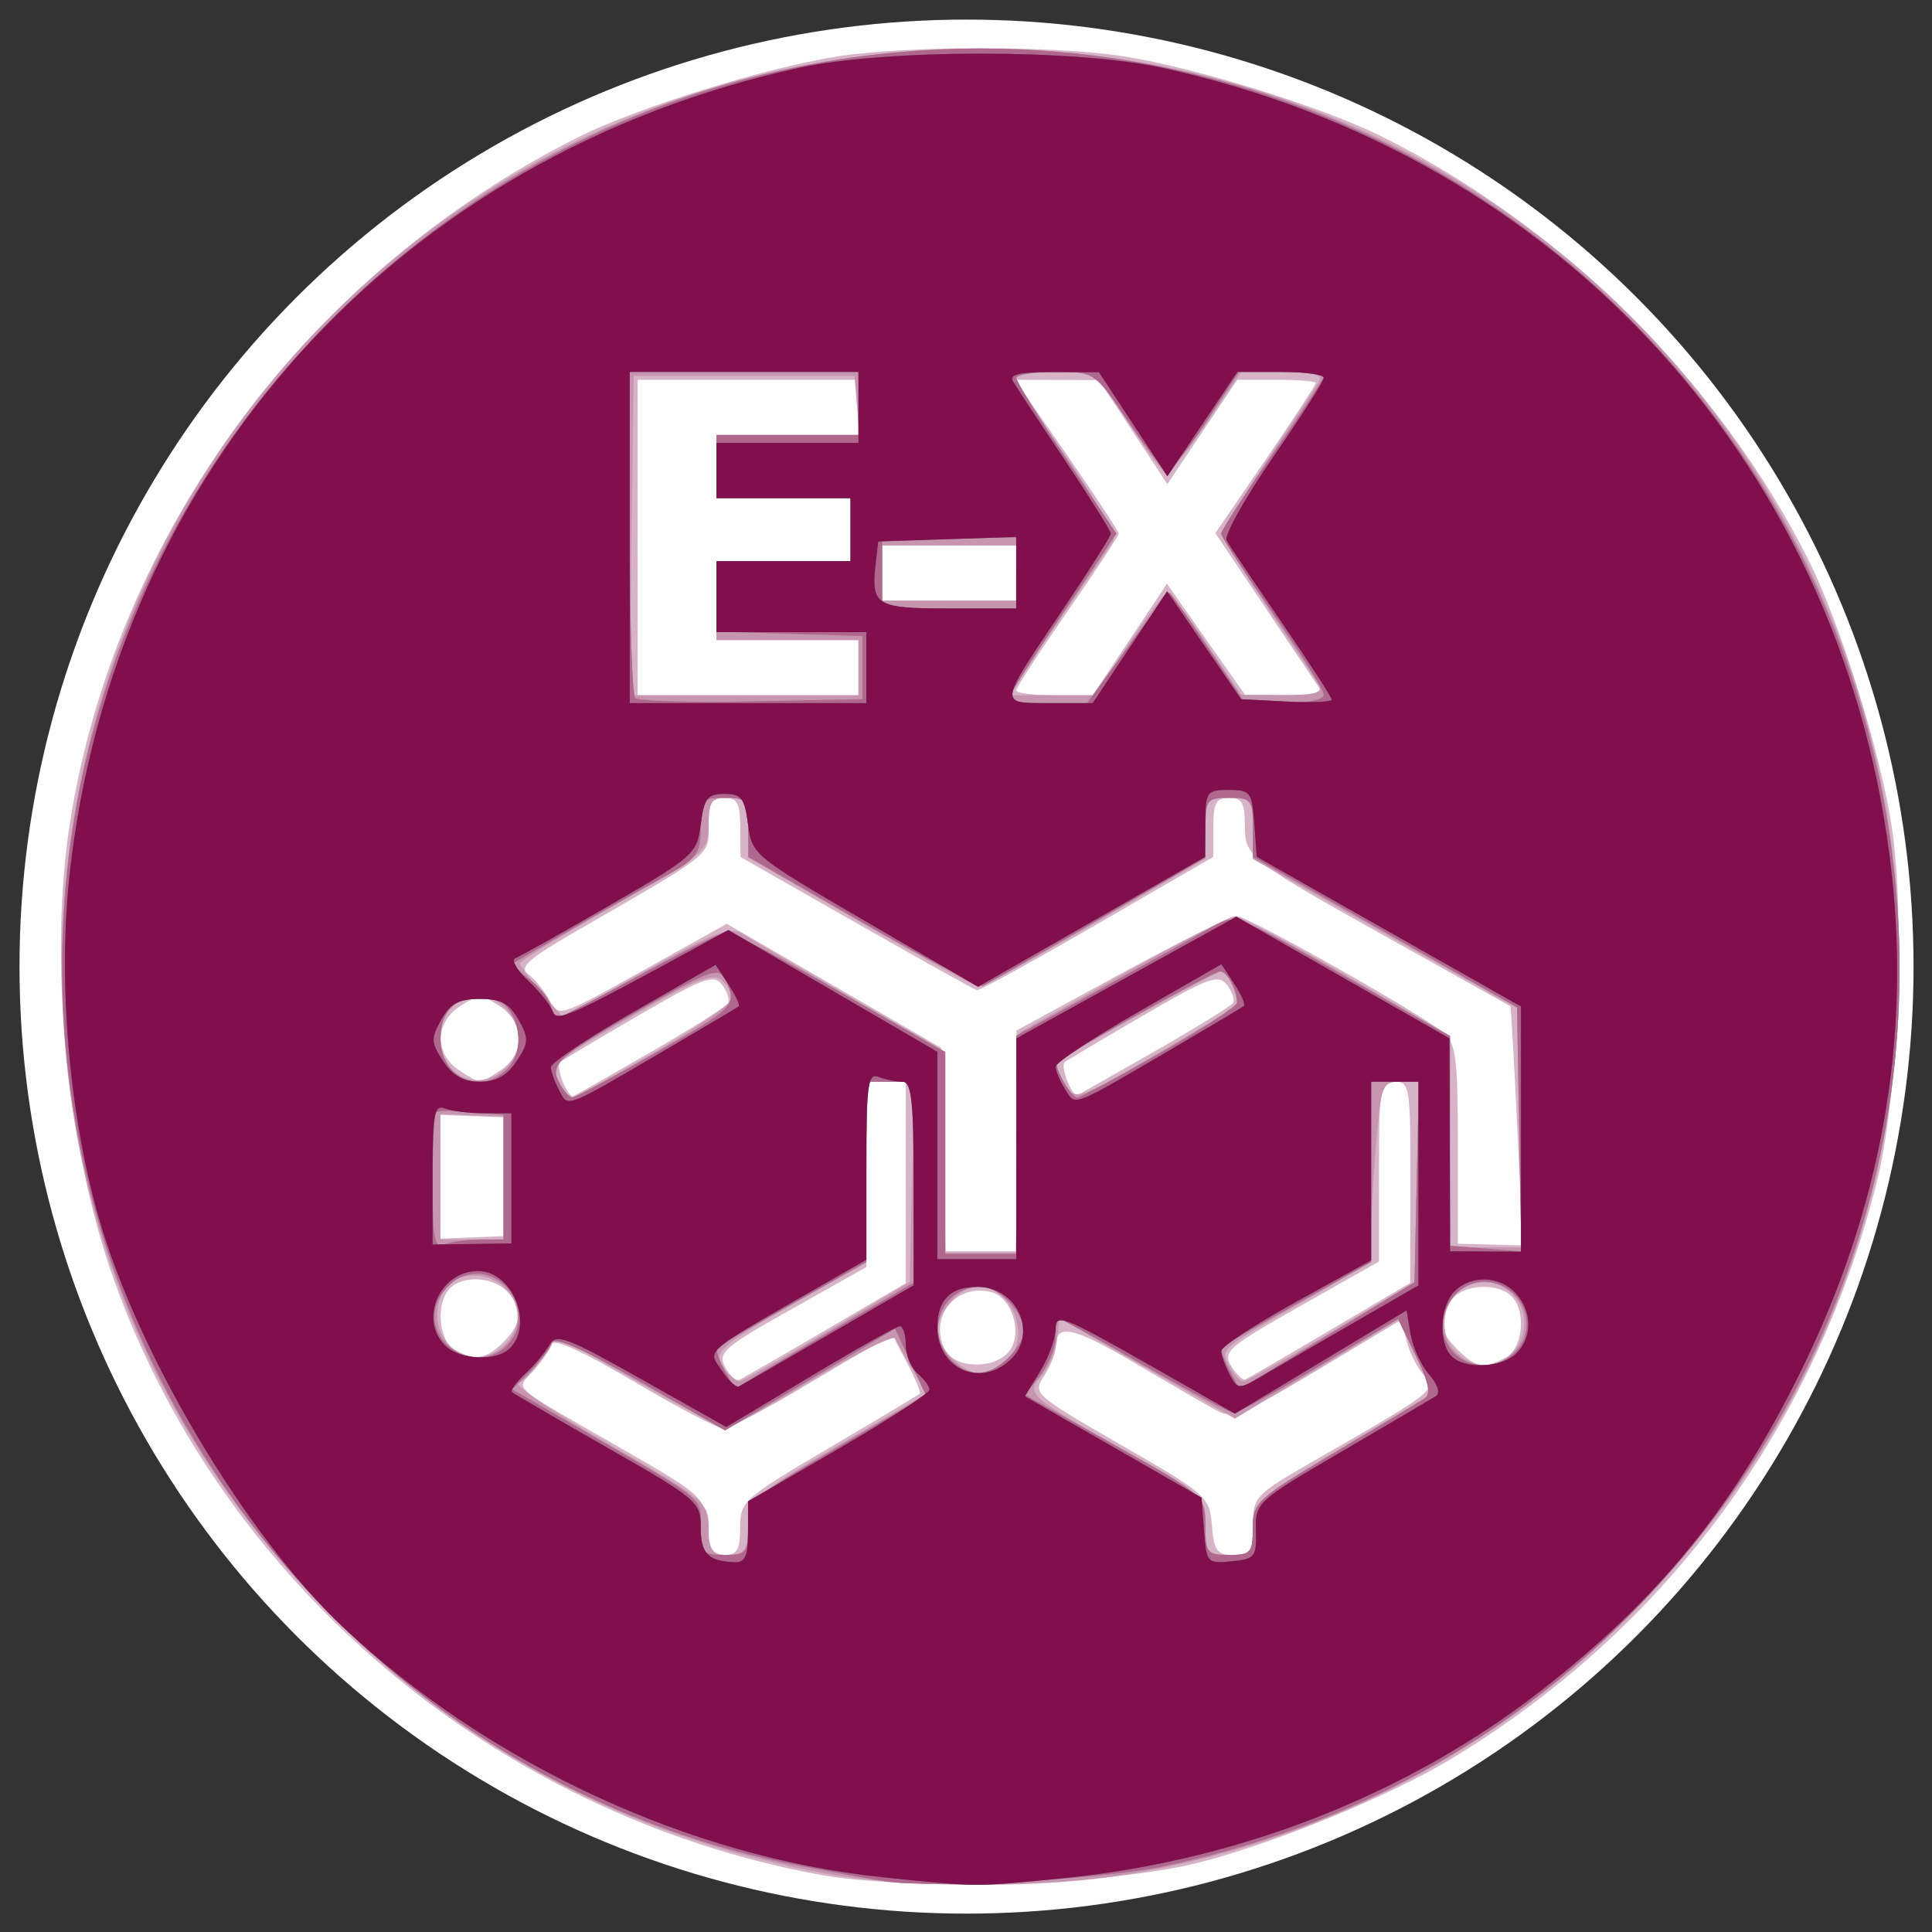 <?xml version="1.0" encoding="UTF-8" standalone="no"?>
<!-- Created with Inkscape (http://www.inkscape.org/) -->

<svg
   xmlns:dc="http://purl.org/dc/elements/1.1/"
   xmlns:cc="http://creativecommons.org/ns#"
   xmlns:rdf="http://www.w3.org/1999/02/22-rdf-syntax-ns#"
   xmlns:svg="http://www.w3.org/2000/svg"
   xmlns="http://www.w3.org/2000/svg"
   xmlns:sodipodi="http://sodipodi.sourceforge.net/DTD/sodipodi-0.dtd"
   xmlns:inkscape="http://www.inkscape.org/namespaces/inkscape"
   id="svg4320"
   version="1.1"
   inkscape:version="0.91 r13725"
   width="100"
   height="100"
   viewBox="0 0 100 100"
   sodipodi:docname="azuf50.svg">
  <rect x="0" y="0" width="100" height="100" fill="#333333" stroke="none"/>
  <defs
     id="defs4324">
    <clipPath
       clipPathUnits="userSpaceOnUse"
       id="clipPath4350">
      <rect
         style="opacity:0.123;fill:#ff0000;fill-opacity:1;fill-rule:nonzero;stroke:none;stroke-width:3.6;stroke-linecap:round;stroke-linejoin:round;stroke-miterlimit:4;stroke-dasharray:none;stroke-opacity:1"
         id="rect4352"
         width="178"
         height="178"
         x="40.806"
         y="64.561" />
    </clipPath>
    <clipPath
       clipPathUnits="userSpaceOnUse"
       id="clipPath4213">
      <circle
         style="opacity:0.183;fill:#ff0000;fill-rule:evenodd;stroke:none;stroke-width:1px;stroke-linecap:butt;stroke-linejoin:miter;stroke-opacity:1"
         id="circle4215"
         cx="129.806"
         cy="153.561"
         r="87.22" />
    </clipPath>
  </defs>
  <sodipodi:namedview
     pagecolor="#ffffff"
     bordercolor="#666666"
     borderopacity="1"
     objecttolerance="10"
     gridtolerance="10"
     guidetolerance="10"
     inkscape:pageopacity="0"
     inkscape:pageshadow="2"
     inkscape:window-width="1920"
     inkscape:window-height="1017"
     id="namedview4322"
     showgrid="false"
     fit-margin-top="0"
     fit-margin-left="0"
     fit-margin-right="0"
     fit-margin-bottom="0"
     inkscape:zoom="1.0823183"
     inkscape:cx="64.437822"
     inkscape:cy="25.190403"
     inkscape:window-x="-8"
     inkscape:window-y="-8"
     inkscape:window-maximized="1"
     inkscape:current-layer="svg4320" />
  <g
     id="g4330"
     transform="matrix(0.562,0,0,0.562,-22.924,-36.27)"
     clip-path="url(#clipPath4213)">
    <path
       style="fill:#fefefe"
       d="M 0,185.956 0,0 l 131.114,0 131.114,0 0,185.956 0,185.956 -131.114,0 -131.114,0 0,-185.956 z"
       id="path4346"
       inkscape:connector-curvature="0" />
    <path
       style="fill:#d7b3c7"
       d="m 92.615,303.225 c -0.4,-0.106 -1.625,-0.391 -2.724,-0.633 -1.348,-0.297 -1.998,-0.902 -1.998,-1.862 0,-1.225 0.257,-1.323 1.863,-0.713 2.721,1.034 5.818,0.866 6.846,-0.372 1.451,-1.748 0.298,-3.184 -3.279,-4.085 -5.947,-1.497 -7.285,-6.906 -2.231,-9.017 3.089,-1.291 7.697,-0.661 7.697,1.052 0,0.976 -0.73,1.201 -3.814,1.176 -3.367,-0.027 -3.84,0.153 -4.037,1.54 -0.19,1.334 0.366,1.742 3.69,2.708 2.96,0.861 4.13,1.613 4.802,3.089 1.226,2.691 -0.138,5.94 -2.731,6.504 -1.048,0.228 -2.233,0.503 -2.632,0.61 -0.4,0.108 -1.053,0.109 -1.453,0.003 z m 14.165,-0.542 c -3.186,-1.087 -4.26,-3.877 -4.317,-11.218 -0.037,-4.796 0.089,-5.266 1.412,-5.266 1.323,0 1.453,0.484 1.453,5.401 0,7.465 0.728,9.127 3.995,9.127 3.268,0 3.995,-1.662 3.995,-9.127 0,-4.916 0.13,-5.401 1.453,-5.401 1.31,0 1.452,0.483 1.449,4.903 -0.006,7.314 -1.033,10.251 -4.018,11.499 -1.358,0.567 -2.561,1.013 -2.674,0.991 -0.113,-0.022 -1.349,-0.431 -2.747,-0.908 z m 63.423,0.094 c -3.545,-0.943 -5.312,-3.709 -5.312,-8.312 0,-3.244 0.341,-4.268 2.066,-6.197 1.78,-1.992 2.549,-2.312 5.562,-2.312 3.012,0 3.782,0.32 5.562,2.312 2.754,3.082 2.971,9.163 0.431,12.067 -2.016,2.305 -5.25,3.256 -8.308,2.442 z m 5.906,-3.665 c 0.622,-0.888 1.131,-2.94 1.131,-4.56 0,-4.052 -1.623,-6.174 -4.722,-6.174 -3.099,0 -4.722,2.122 -4.722,6.174 0,4.052 1.623,6.174 4.722,6.174 1.719,0 2.801,-0.487 3.591,-1.614 z m 9.266,3.785 c -2.932,-0.672 -3.355,-1.057 -2.788,-2.534 0.353,-0.921 0.742,-0.992 1.936,-0.352 0.822,0.44 2.706,0.699 4.188,0.576 2.313,-0.192 2.693,-0.475 2.693,-2.004 0,-1.485 -0.651,-2.029 -3.925,-3.278 -4.295,-1.639 -5.352,-3.211 -4.265,-6.345 0.859,-2.477 4.509,-3.824 7.948,-2.933 1.331,0.345 2.522,1.157 2.647,1.804 0.194,1.007 -0.341,1.119 -3.7,0.772 -3.338,-0.344 -4.002,-0.209 -4.429,0.903 -0.651,1.697 0.596,2.774 4.488,3.877 3.491,0.989 4.982,3.17 4.227,6.179 -0.72,2.87 -4.673,4.332 -9.019,3.335 z m -114.188,-4.027 c 0,-3.516 -0.377,-4.59 -2.933,-8.354 -2.616,-3.853 -2.774,-4.319 -1.463,-4.319 0.91,0 2.202,1.107 3.392,2.906 1.058,1.598 2.163,2.906 2.456,2.906 0.293,0 1.399,-1.308 2.456,-2.906 1.19,-1.799 2.483,-2.906 3.392,-2.906 1.311,0 1.153,0.466 -1.463,4.319 -2.556,3.763 -2.933,4.837 -2.933,8.354 0,3.551 -0.174,4.035 -1.453,4.035 -1.278,0 -1.453,-0.484 -1.453,-4.035 z m 48.668,-4.319 c 0,-6.941 0.184,-8.354 1.09,-8.354 0.896,0 1.09,1.291 1.09,7.264 l 0,7.264 3.995,0 c 3.067,0 3.995,0.253 3.995,1.09 0,0.865 -1.049,1.09 -5.085,1.09 l -5.085,0 0,-8.354 z m 12.349,0 0,-8.354 5.085,0 c 4.036,0 5.085,0.225 5.085,1.09 0,0.823 -0.888,1.09 -3.632,1.09 -3.551,0 -3.632,0.049 -3.632,2.179 0,2.098 0.121,2.179 3.269,2.179 2.421,0 3.269,0.282 3.269,1.09 0,0.807 -0.847,1.09 -3.269,1.09 l -3.269,0 0,3.995 c 0,3.511 -0.176,3.995 -1.453,3.995 -1.369,0 -1.453,-0.484 -1.453,-8.354 z m 13.075,0 c 0,-7.869 0.084,-8.354 1.453,-8.354 1.369,0 1.453,0.484 1.453,8.354 0,7.869 -0.084,8.354 -1.453,8.354 -1.369,0 -1.453,-0.484 -1.453,-8.354 z m 10.169,1.09 0,-7.264 -2.906,0 c -2.098,0 -2.906,-0.303 -2.906,-1.09 0,-0.896 1.291,-1.09 7.264,-1.09 5.973,0 7.264,0.194 7.264,1.09 0,0.787 -0.807,1.09 -2.906,1.09 l -2.906,0 0,7.264 c 0,6.78 -0.097,7.264 -1.453,7.264 -1.356,0 -1.453,-0.484 -1.453,-7.264 z M 43.22,274.296 c -5.158,-2.249 -5.968,-11.292 -1.337,-14.935 2.093,-1.646 6.654,-2.002 9.074,-0.707 3.379,1.808 4.51,8.846 2.067,12.853 -2.203,3.613 -5.657,4.596 -9.803,2.789 z m 7.082,-3.495 c 2.093,-2.42 1.381,-8.474 -1.198,-10.196 -1.448,-0.967 -4.549,-0.579 -5.715,0.715 -3.895,4.322 -0.832,12.6 4.189,11.321 0.799,-0.204 2.025,-1.032 2.724,-1.84 z m 48.017,3.103 c -4.375,-2.668 -4.978,-10.005 -1.153,-14.037 1.535,-1.618 2.533,-1.998 5.255,-1.998 2.744,0 3.723,0.379 5.339,2.066 5.167,5.393 1.702,15.362 -5.339,15.362 -0.999,0 -2.845,-0.627 -4.102,-1.394 z m 7.633,-2.599 c 0.544,-0.515 1.148,-2.36 1.342,-4.099 0.896,-8.024 -8.102,-10.08 -9.676,-2.211 -1.187,5.936 4.324,10.108 8.334,6.31 z m 87.268,3.095 c -2.438,-1.28 -3.741,-5.551 -3.48,-11.405 0.166,-3.726 0.469,-4.796 1.409,-4.976 1.026,-0.195 1.234,0.709 1.453,6.313 0.274,7.027 0.849,8.246 3.887,8.246 3.038,0 3.613,-1.22 3.887,-8.246 0.219,-5.61 0.426,-6.507 1.453,-6.302 1.014,0.203 1.188,1.27 1.139,6.978 -0.05,5.698 -0.281,6.961 -1.496,8.176 -1.842,1.842 -5.915,2.441 -8.252,1.215 z m -177.24,-8.095 0,-8.435 3.655,0 c 4.33,0 8.269,1.482 9.361,3.523 0.432,0.807 0.785,3.104 0.785,5.106 0,2.785 -0.406,4.111 -1.728,5.649 -1.526,1.774 -2.335,2.044 -6.901,2.302 l -5.172,0.292 0,-8.435 z m 9.443,4.64 c 1.489,-1.489 2.029,-6.686 0.882,-8.49 -0.711,-1.119 -4.123,-2.406 -6.377,-2.406 -1.735,0 -1.769,0.117 -1.769,6.174 l 0,6.174 2.906,0 c 1.937,0 3.39,-0.484 4.358,-1.453 z m 7.422,-4.531 c 0.179,-7.101 0.371,-8.195 1.477,-8.407 1.151,-0.221 1.271,0.548 1.271,8.163 0,7.968 -0.077,8.407 -1.477,8.407 -1.409,0 -1.467,-0.373 -1.271,-8.163 z m 24.543,3.799 2.964,-4.364 -2.087,-3.081 c -3.273,-4.834 -3.295,-4.897 -1.661,-4.897 0.931,0 2.212,1.098 3.433,2.942 l 1.947,2.942 1.877,-2.937 c 1.032,-1.615 2.449,-2.939 3.148,-2.942 1.731,-0.007 1.613,0.561 -0.908,4.353 -1.195,1.798 -2.174,3.537 -2.176,3.864 -0.002,0.328 0.922,1.962 2.052,3.632 3.238,4.784 3.261,4.852 1.63,4.852 -0.928,0 -2.207,-1.09 -3.408,-2.906 -1.058,-1.598 -2.163,-2.906 -2.456,-2.906 -0.293,0 -1.399,1.308 -2.456,2.906 -1.19,1.799 -2.483,2.906 -3.392,2.906 -1.309,0 -1.146,-0.476 1.494,-4.364 z m 13.798,-3.989 c 0,-7.869 0.084,-8.354 1.453,-8.354 1.369,0 1.453,0.484 1.453,8.354 0,7.869 -0.084,8.354 -1.453,8.354 -1.369,0 -1.453,-0.484 -1.453,-8.354 z m 7.264,0.082 0,-8.435 3.655,0 c 4.33,0 8.269,1.482 9.361,3.523 0.432,0.807 0.785,3.104 0.785,5.106 0,2.785 -0.406,4.111 -1.728,5.649 -1.526,1.774 -2.335,2.044 -6.901,2.302 l -5.172,0.292 0,-8.435 z m 9.443,4.64 c 1.489,-1.489 2.029,-6.686 0.882,-8.49 -0.711,-1.119 -4.123,-2.406 -6.377,-2.406 -1.735,0 -1.769,0.117 -1.769,6.174 l 0,6.174 2.906,0 c 1.937,0 3.39,-0.484 4.358,-1.453 z m 32.688,-4.722 0,-8.354 3.814,10e-4 c 7.694,0.002 11.73,4.426 9.977,10.934 -1.135,4.215 -3.607,5.771 -9.167,5.771 l -4.624,0 0,-8.354 z m 9.198,5.102 c 2.031,-1.423 2.678,-4.309 1.658,-7.399 -0.86,-2.604 -2.889,-3.877 -6.183,-3.877 -1.735,0 -1.769,0.117 -1.769,6.174 l 0,6.174 2.381,0 c 1.309,0 3.07,-0.483 3.912,-1.073 z m 8.235,-5.102 0,-8.354 5.448,0 c 4.358,0 5.448,0.218 5.448,1.09 0,0.836 -0.928,1.09 -3.995,1.09 -3.955,0 -3.995,0.022 -3.995,2.179 0,2.131 0.081,2.179 3.632,2.179 3.148,0 3.632,0.194 3.632,1.453 0,1.259 -0.484,1.453 -3.632,1.453 l -3.632,0 0,2.542 0,2.542 3.995,0 c 3.067,0 3.995,0.253 3.995,1.09 0,0.872 -1.09,1.09 -5.448,1.09 l -5.448,0 0,-8.354 z m 19.613,7.812 c 0,-0.298 1.359,-4.073 3.02,-8.389 2.581,-6.706 3.236,-7.816 4.5,-7.631 1.468,0.215 1.963,1.22 6.284,12.747 1.37,3.654 1.374,3.814 0.104,3.814 -0.729,0 -1.698,-0.817 -2.153,-1.816 -0.722,-1.585 -1.29,-1.816 -4.461,-1.816 -3.27,0 -3.679,0.182 -4.089,1.816 -0.285,1.136 -0.97,1.816 -1.83,1.816 -0.756,0 -1.374,-0.244 -1.374,-0.541 z m 9.137,-8.357 c -0.527,-1.298 -1.125,-2.851 -1.329,-3.45 -0.271,-0.795 -0.565,-0.598 -1.087,0.726 -1.955,4.959 -1.935,5.085 0.82,5.085 l 2.554,0 -0.958,-2.361 z m 6.843,7.982 c 0,-0.504 2.299,-3.772 5.109,-7.264 l 5.109,-6.348 -5.109,0 c -4.057,0 -5.109,-0.224 -5.109,-1.09 0,-0.892 1.251,-1.09 6.901,-1.09 5.132,0 6.901,0.239 6.901,0.932 0,0.513 -2.26,3.7 -5.023,7.082 l -5.023,6.15 5.023,0.213 c 3.816,0.162 5.023,0.468 5.023,1.271 0,0.852 -1.343,1.058 -6.901,1.058 -5.068,0 -6.901,-0.243 -6.901,-0.916 z m 33.414,-7.438 0,-8.354 4.722,0 c 3.713,0 4.722,0.233 4.722,1.09 0,0.823 -0.888,1.09 -3.632,1.09 -3.551,0 -3.632,0.049 -3.632,2.179 0,2.098 0.121,2.179 3.269,2.179 2.784,0 3.269,0.215 3.269,1.453 0,1.238 -0.484,1.453 -3.269,1.453 l -3.269,0 0,3.632 c 0,2.744 -0.266,3.632 -1.09,3.632 -0.905,0 -1.09,-1.412 -1.09,-8.354 z m 12.506,0.182 0.205,-8.172 3.809,-0.219 c 3.26,-0.188 4.071,0.043 5.63,1.601 2.197,2.197 2.321,4.292 0.368,6.245 -0.799,0.799 -1.178,1.453 -0.842,1.453 0.336,0 1.5,1.634 2.588,3.632 1.865,3.426 1.896,3.632 0.548,3.632 -0.926,0 -2.104,-1.151 -3.345,-3.269 -1.586,-2.706 -2.286,-3.269 -4.064,-3.269 -2.062,0 -2.149,0.131 -2.149,3.269 0,2.802 -0.211,3.269 -1.477,3.269 -1.409,0 -1.467,-0.373 -1.271,-8.172 z m 6.696,-1.253 c 3.377,-1.284 1.944,-5.103 -1.914,-5.103 -1.889,0 -2.034,0.208 -2.034,2.906 0,3.135 0.601,3.47 3.948,2.197 z m 9.127,1.072 0,-8.354 5.448,0 c 4.358,0 5.448,0.218 5.448,1.09 0,0.836 -0.928,1.09 -3.995,1.09 -3.939,0 -3.995,0.03 -3.995,2.141 0,2.071 0.125,2.148 3.814,2.361 2.808,0.162 3.814,0.507 3.814,1.309 0,0.802 -1.006,1.147 -3.814,1.309 l -3.814,0.22 0,2.504 0,2.504 3.995,0 c 3.067,0 3.995,0.253 3.995,1.09 0,0.872 -1.09,1.09 -5.448,1.09 l -5.448,0 0,-8.354 z M 45.059,256.598 c 0.051,-1.214 2.036,-3.087 3.271,-3.087 1.169,0 1.125,0.205 -0.388,1.816 -1.68,1.788 -2.928,2.339 -2.882,1.271 z m 70.913,-19.456 c -29.624,-5.588 -54.638,-26.728 -64.66,-54.648 -4.409,-12.283 -6.075,-29.627 -4.062,-42.3 4.237,-26.683 22.049,-50.659 46.837,-63.045 5.447,-2.722 17.249,-6.393 23.858,-7.421 6.409,-0.997 19.929,-0.997 26.338,0 6.609,1.028 18.411,4.699 23.858,7.421 16.525,8.257 31.081,22.727 39.226,38.993 2.941,5.873 6.685,17.913 7.674,24.679 1.236,8.453 0.528,24.946 -1.399,32.592 -5.686,22.557 -19.355,41.095 -39.147,53.089 -5.679,3.441 -16.456,7.863 -23.434,9.614 -8.181,2.053 -26.763,2.597 -35.089,1.026 z m -7.014,-31.908 c 0,-2.433 0.262,-2.669 8.172,-7.331 4.495,-2.649 8.264,-4.906 8.376,-5.015 0.112,-0.109 -0.378,-1.304 -1.09,-2.657 -0.712,-1.353 -1.336,-2.556 -1.387,-2.674 -0.051,-0.118 -3.364,1.762 -7.362,4.177 -3.998,2.415 -7.715,4.379 -8.26,4.364 -0.545,-0.015 -4.26,-1.965 -8.255,-4.333 -4.607,-2.731 -7.364,-3.983 -7.538,-3.423 -0.151,0.486 -0.911,1.584 -1.689,2.44 -1.647,1.814 -2.424,1.128 8.129,7.177 7.372,4.225 7.643,4.47 7.861,7.082 0.176,2.116 0.533,2.706 1.634,2.706 1.123,0 1.409,-0.51 1.409,-2.514 z m 47.224,-0.21 c 0.009,-2.632 0.198,-2.832 5.63,-5.949 11.187,-6.419 11.335,-6.535 10.102,-7.903 -0.605,-0.671 -1.316,-2.089 -1.581,-3.152 l -0.482,-1.932 -7.686,4.616 c -6.581,3.953 -7.903,4.5 -9.199,3.808 -0.832,-0.445 -4.216,-2.404 -7.519,-4.355 -5.847,-3.452 -7.433,-3.792 -7.433,-1.591 0,0.59 -0.482,1.808 -1.072,2.708 -1.05,1.603 -0.907,1.731 7.082,6.331 7.923,4.562 8.161,4.772 8.38,7.418 0.194,2.341 0.474,2.723 1.998,2.723 1.562,0 1.773,-0.323 1.781,-2.724 z m -39.387,-17.962 7.417,-4.342 0,-9.278 0,-9.278 -1.816,0 -1.816,0 -1.9e-4,8.535 -1.9e-4,8.535 -6.892,3.877 c -6.219,3.499 -6.817,4.017 -6.125,5.31 0.422,0.788 1.003,1.332 1.292,1.207 0.289,-0.124 3.862,-2.18 7.941,-4.568 z m 46.498,-0.016 7.381,-4.358 0.013,-9.261 c 0.012,-8.782 -0.062,-9.262 -1.44,-9.262 -1.368,0 -1.453,0.484 -1.453,8.277 l 0,8.277 -7.25,4.105 c -6.675,3.779 -7.179,4.217 -6.362,5.526 0.488,0.782 1.077,1.339 1.308,1.238 0.231,-0.101 3.742,-2.145 7.801,-4.542 z m -29.423,1.747 c 1.077,-1.721 0.042,-4.779 -1.778,-5.255 -3.28,-0.858 -5.835,2.359 -4.241,5.339 0.974,1.821 4.861,1.766 6.018,-0.084 z m 45.595,0.77 c 1.592,-0.852 1.915,-4.259 0.533,-5.64 -1.381,-1.381 -4.788,-1.059 -5.64,0.533 -1.068,1.996 -0.947,2.758 0.701,4.406 1.648,1.648 2.41,1.769 4.406,0.701 z m -92.3,-1.427 c 1.749,-1.749 1.842,-3.139 0.311,-4.67 -1.355,-1.355 -4.028,-1.492 -5.251,-0.27 -1.307,1.307 -1.061,4.757 0.4,5.608 1.887,1.099 2.926,0.946 4.54,-0.668 z m 47.229,-18.523 0.014,-10.169 9.679,-5.266 c 5.324,-2.896 10.101,-5.266 10.617,-5.266 1.027,0 17.038,9.036 19.083,10.77 1.086,0.921 1.271,2.409 1.271,10.239 l 0,9.161 2.994,0.079 2.994,0.079 -0.524,-10.987 c -0.288,-6.043 -0.573,-11.016 -0.633,-11.052 -0.06,-0.036 -4.686,-2.62 -10.279,-5.741 -13.951,-7.786 -14.165,-7.952 -14.165,-10.95 0,-2.009 -0.282,-2.493 -1.453,-2.493 -1.193,0 -1.454,0.486 -1.459,2.724 l -0.006,2.724 -10.669,6.174 c -5.868,3.396 -10.85,6.139 -11.072,6.097 -0.221,-0.043 -5.216,-2.821 -11.099,-6.174 l -10.697,-6.097 -0.018,-2.724 c -0.015,-2.234 -0.279,-2.724 -1.47,-2.724 -1.178,0 -1.453,0.484 -1.453,2.56 0,2.808 0.505,2.403 -11.931,9.572 -4.726,2.724 -5.56,3.464 -4.659,4.128 0.604,0.445 1.478,1.523 1.942,2.395 0.835,1.567 0.93,1.537 8.582,-2.735 l 7.738,-4.32 9.878,5.715 9.878,5.715 0.201,9.369 0.201,9.369 3.249,0 3.249,0 0.014,-10.169 z m -47.234,3.296 -0.004,-5.475 -2.901,-0.109 -2.901,-0.109 0,5.7 0,5.7 2.906,-0.116 2.906,-0.116 -0.004,-5.475 z m 13.634,-11.514 c 3.675,-2.123 6.841,-4.118 7.035,-4.433 0.195,-0.315 -0.044,-1.089 -0.531,-1.719 -0.781,-1.013 -1.69,-0.678 -7.785,2.867 -3.795,2.207 -7.012,4.121 -7.149,4.254 -0.443,0.429 0.719,3.342 1.241,3.114 0.279,-0.122 3.513,-1.959 7.188,-4.082 z m 46.5,-0.124 c 3.707,-2.116 6.883,-4.08 7.059,-4.365 0.176,-0.285 -0.078,-1.033 -0.565,-1.664 -0.781,-1.013 -1.69,-0.678 -7.785,2.867 -3.795,2.207 -7.012,4.121 -7.149,4.254 -0.443,0.429 0.701,3.284 1.208,3.016 0.271,-0.143 3.525,-1.992 7.232,-4.108 z m -60.291,1.763 c 2.185,-1.531 2.088,-4.336 -0.202,-5.837 -1.682,-1.102 -1.95,-1.102 -3.632,0 -2.29,1.5 -2.387,4.306 -0.202,5.837 0.888,0.622 1.796,1.131 2.018,1.131 0.222,0 1.13,-0.509 2.018,-1.131 z m 32.849,-37.005 0,-2.542 -6.538,0 -6.538,0 0,-3.632 0,-3.632 6.174,0 6.174,0 0,-2.906 0,-2.906 -6.174,0 -6.174,0 0,-2.906 0,-2.906 6.538,0 6.538,0 0,-2.542 0,-2.542 -10.169,0 -10.169,0 0,14.528 0,14.528 10.169,0 10.169,0 0,-2.542 z m 24.996,-2.597 3.417,-5.139 3.609,5.139 3.609,5.139 3.629,0 3.629,0 -5.009,-7.466 -5.009,-7.466 4.63,-6.769 c 2.546,-3.723 4.63,-6.901 4.63,-7.061 0,-0.161 -1.627,-0.292 -3.617,-0.292 l -3.617,0 -3.224,4.805 -3.224,4.805 -3.148,-4.79 -3.148,-4.79 -3.87,-0.015 -3.87,-0.015 4.778,6.9 c 2.628,3.795 4.778,7.064 4.778,7.264 0,0.2 -2.125,3.433 -4.722,7.183 -2.597,3.751 -4.722,7.019 -4.722,7.264 0,0.244 1.586,0.444 3.525,0.444 l 3.525,0 3.417,-5.139 z m -10.468,-6.12 0,-2.542 -6.174,0 -6.174,0 0,2.542 0,2.542 6.174,0 6.174,0 0,-2.542 z"
       id="path4344"
       inkscape:connector-curvature="0" />
    <path
       style="fill:#c795b0"
       d="m 71.186,298.719 c 0,-3.581 -0.368,-4.732 -2.542,-7.962 -2.872,-4.265 -2.967,-4.559 -1.463,-4.559 0.594,0 1.945,1.308 3.002,2.906 1.058,1.598 2.163,2.906 2.456,2.906 0.293,0 1.399,-1.308 2.456,-2.906 1.058,-1.598 2.408,-2.906 3.002,-2.906 1.579,0 1.36,0.699 -1.463,4.67 -2.205,3.102 -2.542,4.137 -2.542,7.806 0,3.746 -0.166,4.23 -1.453,4.23 -1.285,0 -1.453,-0.484 -1.453,-4.186 z m 17.615,3.705 c -0.499,-0.202 -0.908,-0.798 -0.908,-1.327 0,-0.733 1.028,-0.867 4.343,-0.566 3.708,0.336 4.415,0.206 4.837,-0.894 0.765,-1.995 -0.59,-3.412 -4.299,-4.493 -3.623,-1.056 -5.256,-2.989 -4.511,-5.337 0.862,-2.715 2.491,-3.609 6.582,-3.609 3.386,0 3.943,0.195 3.943,1.376 0,1.181 -0.339,1.3 -2.393,0.837 -3.343,-0.754 -5.761,0.259 -5.467,2.291 0.176,1.215 0.981,1.792 3.3,2.365 3.771,0.932 5.467,2.542 5.467,5.189 0,2.926 -2.502,4.661 -6.618,4.591 -1.853,-0.032 -3.778,-0.222 -4.278,-0.424 z m 15.799,-0.972 c -1.249,-1.249 -1.453,-2.421 -1.453,-8.354 0,-5.65 0.198,-6.901 1.09,-6.901 0.878,0 1.09,1.135 1.09,5.859 0,7.221 0.667,8.669 3.995,8.669 3.328,0 3.995,-1.448 3.995,-8.669 0,-4.724 0.211,-5.859 1.09,-5.859 0.892,0 1.09,1.251 1.09,6.901 0,8.364 -0.908,9.806 -6.174,9.806 -2.3,0 -3.699,-0.43 -4.722,-1.453 z m 15.254,-6.901 c 0,-6.941 0.184,-8.354 1.09,-8.354 0.896,0 1.09,1.291 1.09,7.264 l 0,7.264 3.995,0 c 3.067,0 3.995,0.253 3.995,1.09 0,0.865 -1.049,1.09 -5.085,1.09 l -5.085,0 0,-8.354 z m 12.349,0.053 0,-8.407 4.722,0 c 3.713,0 4.722,0.233 4.722,1.09 0,0.807 -0.847,1.09 -3.269,1.09 -3.134,0 -3.269,0.088 -3.269,2.137 0,1.974 0.223,2.155 2.918,2.361 3.897,0.298 4.04,1.619 0.205,1.898 l -3.051,0.222 -0.218,3.767 c -0.168,2.905 -0.509,3.822 -1.489,4.008 -1.151,0.219 -1.271,-0.551 -1.271,-8.165 z m 13.075,-0.053 c 0,-6.941 0.184,-8.354 1.09,-8.354 0.905,0 1.09,1.412 1.09,8.354 0,6.941 -0.184,8.354 -1.09,8.354 -0.905,0 -1.09,-1.412 -1.09,-8.354 z m 10.169,1.143 0,-7.317 -2.906,0 c -2.129,0 -2.906,-0.298 -2.906,-1.116 0,-0.94 1.089,-1.083 6.904,-0.908 6.815,0.205 9.824,1.448 4.562,1.885 l -2.698,0.224 -0.207,7.032 c -0.178,6.022 -0.39,7.067 -1.479,7.275 -1.143,0.219 -1.271,-0.497 -1.271,-7.074 z m 12.61,6.15 c -3.449,-2.416 -4.187,-10.591 -1.223,-13.555 3.4,-3.4 9.506,-2.874 11.883,1.023 2.506,4.109 1.351,10.963 -2.164,12.844 -2.034,1.089 -6.742,0.915 -8.495,-0.313 z m 7.853,-2.321 c 1.924,-1.741 1.859,-8.262 -0.1,-10.035 -1.908,-1.727 -4.907,-1.636 -6.748,0.205 -1.925,1.925 -2,7.565 -0.129,9.632 1.561,1.724 5.177,1.827 6.977,0.198 z m 8.048,2.9 c -0.499,-0.202 -0.908,-0.775 -0.908,-1.274 0,-0.655 1.106,-0.815 3.984,-0.577 3.32,0.275 4.065,0.118 4.474,-0.947 0.748,-1.948 -0.576,-3.387 -4.065,-4.417 -3.521,-1.04 -4.366,-1.95 -4.382,-4.722 -0.017,-2.878 2.075,-4.289 6.359,-4.289 3.598,0 5.054,0.737 4.196,2.126 -0.248,0.402 -1.309,0.417 -2.634,0.037 -2.895,-0.83 -5.752,0.247 -5.752,2.168 0,1.12 0.747,1.648 3.208,2.268 5.777,1.455 7.986,5.453 4.782,8.656 -1.067,1.067 -2.368,1.438 -4.903,1.395 -1.898,-0.032 -3.859,-0.222 -4.358,-0.424 z M 43.865,274.618 c -2.99,-1.262 -4.64,-4.303 -4.64,-8.549 0,-3.401 0.297,-4.25 2.123,-6.076 4.224,-4.224 11.719,-1.792 12.837,4.165 0.628,3.35 -0.788,7.963 -2.861,9.322 -2.175,1.425 -5.557,1.942 -7.459,1.139 z m 5.925,-3.278 c 2.12,-2.12 2.456,-7.103 0.652,-9.678 -1.502,-2.144 -5.387,-2.19 -7.292,-0.085 -2.122,2.345 -1.927,8.329 0.331,10.157 2.303,1.865 4.166,1.748 6.308,-0.394 z m 49.43,2.853 c -3.938,-2.054 -5.546,-6.384 -4.053,-10.91 2.396,-7.26 12.12,-7.228 14.521,0.048 1.517,4.597 -0.593,9.822 -4.519,11.191 -2.909,1.014 -3.429,0.985 -5.949,-0.329 z m 6.502,-2.853 c 3.024,-3.024 1.988,-10.122 -1.61,-11.025 -4.169,-1.046 -6.776,1.532 -6.776,6.701 0,2.925 2.649,6.107 5.085,6.107 0.835,0 2.321,-0.802 3.302,-1.783 z m 87.86,3.123 c -2.825,-1.545 -3.269,-2.88 -3.269,-9.833 0,-5.526 0.199,-6.762 1.09,-6.762 0.883,0 1.09,1.17 1.09,6.174 0,5.206 0.228,6.402 1.453,7.627 0.799,0.799 1.943,1.453 2.542,1.453 0.599,0 1.743,-0.654 2.542,-1.453 1.225,-1.225 1.453,-2.421 1.453,-7.627 0,-5.004 0.207,-6.174 1.09,-6.174 0.887,0 1.09,1.204 1.09,6.478 0,7.649 -0.253,8.494 -2.958,9.893 -2.422,1.252 -4.128,1.315 -6.122,0.224 z m -177.603,-8.341 0,-8.453 4.88,0.392 c 4.303,0.345 5.119,0.659 6.901,2.653 1.482,1.658 2.021,3.021 2.021,5.108 0,6.253 -2.79,8.753 -9.77,8.753 l -4.031,0 0,-8.453 z m 9.384,5.003 c 1.642,-1.342 2.178,-4.948 1.195,-8.032 -0.593,-1.862 -3.03,-3.046 -6.268,-3.046 l -2.132,0 0,6.174 0,6.174 2.825,0 c 1.614,0 3.491,-0.545 4.38,-1.271 z m 8.049,-4.903 c 0,-6.941 0.184,-8.354 1.09,-8.354 0.905,0 1.09,1.412 1.09,8.354 0,6.941 -0.184,8.354 -1.09,8.354 -0.905,0 -1.09,-1.412 -1.09,-8.354 z m 23.996,3.958 2.985,-4.395 -2.231,-3.477 c -2.506,-3.905 -2.655,-4.44 -1.238,-4.44 0.546,0 1.858,1.308 2.916,2.906 1.058,1.598 2.038,2.906 2.179,2.906 0.141,0 1.122,-1.308 2.179,-2.906 1.058,-1.598 2.408,-2.906 3.002,-2.906 1.501,0 1.407,0.297 -1.418,4.493 l -2.498,3.709 2.888,4.253 c 2.495,3.674 2.698,4.253 1.494,4.253 -0.858,0 -2.231,-1.288 -3.571,-3.346 l -2.177,-3.346 -2.302,3.346 c -1.434,2.084 -2.847,3.346 -3.747,3.346 -1.273,0 -1.089,-0.524 1.54,-4.395 z m 14.503,-3.958 c 0,-6.941 0.184,-8.354 1.09,-8.354 0.905,0 1.09,1.412 1.09,8.354 0,6.941 -0.184,8.354 -1.09,8.354 -0.905,0 -1.09,-1.412 -1.09,-8.354 z m 6.538,-0.1 0,-8.453 4.88,0.392 c 4.303,0.345 5.119,0.659 6.901,2.653 1.482,1.658 2.021,3.021 2.021,5.108 0,6.253 -2.79,8.753 -9.77,8.753 l -4.031,0 0,-8.453 z m 9.384,5.003 c 1.642,-1.342 2.178,-4.948 1.195,-8.032 -0.593,-1.862 -3.03,-3.046 -6.268,-3.046 l -2.132,0 0,6.174 0,6.174 2.825,0 c 1.614,0 3.491,-0.545 4.38,-1.271 z m 32.747,-4.821 0,-8.435 3.655,0 c 4.33,0 8.269,1.482 9.361,3.523 0.432,0.807 0.785,3.104 0.785,5.106 0,2.785 -0.406,4.111 -1.728,5.649 -1.526,1.774 -2.335,2.044 -6.901,2.302 l -5.172,0.292 0,-8.435 z m 9.875,4.563 c 1.775,-1.961 1.887,-7.359 0.187,-9.058 -0.658,-0.658 -2.701,-1.366 -4.54,-1.573 l -3.344,-0.377 0,6.269 0,6.269 3.156,0 c 2.286,0 3.538,-0.421 4.54,-1.529 z m 7.558,-4.677 0,-8.385 5.208,0.213 c 3.36,0.138 5.315,0.536 5.508,1.121 0.218,0.66 -0.908,0.908 -4.119,0.908 l -4.419,0 0,2.179 c 0,2.157 0.04,2.179 3.995,2.179 3.003,0 3.995,0.261 3.995,1.052 0,0.756 -1.07,1.113 -3.814,1.271 l -3.814,0.22 -0.225,2.724 -0.225,2.724 4.402,0 c 3.429,0 4.402,0.241 4.402,1.09 0,0.872 -1.09,1.09 -5.448,1.09 l -5.448,0 0,-8.385 z m 19.798,7.477 c 0.187,-0.499 1.586,-4.274 3.108,-8.388 3.722,-10.062 4.53,-9.958 8.722,1.124 2.727,7.209 2.937,8.172 1.784,8.172 -0.8,0 -1.603,-0.846 -2.067,-2.179 -0.703,-2.016 -1.023,-2.179 -4.27,-2.179 -3.234,0 -3.575,0.172 -4.333,2.179 -0.468,1.24 -1.353,2.179 -2.053,2.179 -0.682,0 -1.078,-0.405 -0.89,-0.908 z m 8.782,-8.898 c -0.613,-1.798 -1.242,-3.269 -1.399,-3.269 -0.36,0 -2.484,5.044 -2.484,5.9 0,0.351 1.124,0.638 2.498,0.638 l 2.498,0 -1.114,-3.269 z m 7.039,8.898 c 0.014,-0.499 2.273,-3.686 5.021,-7.082 l 4.995,-6.174 -5.07,-0.214 c -3.557,-0.15 -4.984,-0.476 -4.781,-1.09 0.363,-1.095 12.071,-1.616 13.104,-0.583 0.473,0.473 -1.061,2.901 -4.491,7.114 l -5.209,6.396 5.103,0.213 c 3.886,0.163 5.103,0.466 5.103,1.271 0,0.852 -1.343,1.058 -6.901,1.058 -5.05,0 -6.894,-0.244 -6.875,-0.908 z m 33.388,-7.446 0,-8.354 4.722,0 c 3.713,0 4.722,0.233 4.722,1.09 0,0.823 -0.888,1.09 -3.632,1.09 -3.551,0 -3.632,0.049 -3.632,2.179 0,2.098 0.121,2.179 3.269,2.179 2.421,0 3.269,0.282 3.269,1.09 0,0.807 -0.847,1.09 -3.269,1.09 l -3.269,0 0,3.995 c 0,3.067 -0.253,3.995 -1.09,3.995 -0.905,0 -1.09,-1.412 -1.09,-8.354 z m 13.075,0 0,-8.354 3.551,0 c 4.539,0 6.86,1.717 6.86,5.074 0,1.43 -0.505,2.765 -1.254,3.312 -0.811,0.593 -0.978,1.088 -0.474,1.399 0.733,0.453 3.665,5.676 3.665,6.529 0,0.216 -0.466,0.392 -1.035,0.392 -0.569,0 -1.799,-1.389 -2.733,-3.087 -1.383,-2.514 -2.134,-3.129 -4.05,-3.315 -2.341,-0.227 -2.352,-0.213 -2.352,3.087 0,2.462 -0.28,3.315 -1.09,3.315 -0.905,0 -1.09,-1.412 -1.09,-8.354 z m 6.585,-1.115 c 2.864,-1.533 1.21,-5.059 -2.372,-5.059 -1.889,0 -2.034,0.208 -2.034,2.906 0,2.452 0.234,2.906 1.501,2.906 0.825,0 2.133,-0.338 2.906,-0.752 z m 8.669,1.115 0,-8.354 5.448,0 c 4.358,0 5.448,0.218 5.448,1.09 0,0.836 -0.928,1.09 -3.995,1.09 -3.939,0 -3.995,0.03 -3.995,2.141 0,2.066 0.131,2.149 3.756,2.361 5.38,0.314 5.633,2.036 0.299,2.036 l -4.056,0 0,2.906 0,2.906 3.995,0 c 3.067,0 3.995,0.253 3.995,1.09 0,0.872 -1.09,1.09 -5.448,1.09 l -5.448,0 0,-8.354 z M 46.126,254.964 c 0.723,-0.799 1.805,-1.453 2.404,-1.453 0.893,0 0.853,0.261 -0.225,1.453 -0.723,0.799 -1.805,1.453 -2.404,1.453 -0.893,0 -0.853,-0.261 0.225,-1.453 z M 116.967,237.11 C 100.005,234.017 85.253,226.595 73.067,215.022 55.789,198.613 46.489,177.128 46.492,153.632 46.5,106.678 84.167,69.012 131.114,69.012 c 46.946,0 84.614,37.666 84.621,84.62 0.004,23.496 -9.297,44.981 -26.575,61.39 -12.316,11.697 -27.233,19.146 -44.245,22.097 -7.833,1.358 -20.471,1.354 -27.948,-0.009 z m -7.144,-32.074 c 0.218,-2.623 0.493,-2.87 8.275,-7.446 l 8.05,-4.733 -1.327,-2.179 c -0.73,-1.199 -1.43,-2.484 -1.557,-2.857 -0.127,-0.373 -3.576,1.343 -7.665,3.814 -4.089,2.47 -7.665,4.487 -7.946,4.481 -0.281,-0.006 -3.926,-1.947 -8.1,-4.314 l -7.589,-4.304 -1.249,2.054 c -0.687,1.13 -1.663,2.192 -2.169,2.361 -0.506,0.169 3.227,2.696 8.294,5.617 8.934,5.149 9.213,5.385 9.213,7.764 0,2.117 0.243,2.454 1.772,2.454 1.522,0 1.804,-0.383 1.998,-2.713 z m 46.351,0.217 c 0,-2.406 0.294,-2.671 8.172,-7.381 4.495,-2.687 8.24,-4.928 8.324,-4.98 0.084,-0.052 -0.576,-1.606 -1.466,-3.452 l -1.618,-3.357 -7.53,4.554 -7.53,4.554 -8.074,-4.614 -8.074,-4.614 -0.242,1.995 c -0.133,1.098 -0.783,2.597 -1.443,3.332 -1.469,1.635 -1.337,1.749 8.404,7.231 6.608,3.718 6.719,3.826 6.719,6.505 1.7e-4,2.542 0.145,2.724 2.179,2.724 1.999,0 2.179,-0.207 2.179,-2.496 z m -39.225,-18.066 7.627,-4.577 0.203,-9.222 0.203,-9.222 -2.201,0 -2.201,0 0,8.34 0,8.34 -5.521,3.101 c -7.991,4.488 -8.818,5.209 -7.623,6.649 0.535,0.645 1.179,1.172 1.429,1.171 0.251,-7.2e-4 3.888,-2.062 8.083,-4.579 z m 46.489,0 7.627,-4.577 0.203,-9.222 0.203,-9.222 -1.731,0 c -1.632,0 -1.758,0.318 -2.201,5.558 -0.258,3.057 -0.47,6.801 -0.47,8.321 0,2.669 -0.182,2.868 -5.266,5.79 -8.913,5.121 -8.653,4.904 -7.795,6.506 0.42,0.785 0.998,1.427 1.283,1.426 0.286,-7.2e-4 3.951,-2.062 8.146,-4.579 z m -30.193,2.89 c 2.679,-1.959 0.953,-7.026 -2.394,-7.026 -1.681,0 -3.732,2.235 -3.732,4.067 0,1.599 2.381,3.924 4.018,3.924 0.434,0 1.383,-0.434 2.108,-0.965 z m 47.266,-1.48 c 2.192,-3.345 -1.341,-7.357 -4.833,-5.488 -1.996,1.068 -2.493,4.081 -0.954,5.782 1.757,1.942 4.41,1.807 5.787,-0.294 z m -93.007,-0.432 c 2.537,-2.803 -0.38,-6.989 -4.179,-5.996 -2.096,0.548 -2.965,3.63 -1.608,5.701 1.377,2.101 4.03,2.236 5.787,0.294 z m 47.041,-18.413 0.201,-10.151 9.443,-5.32 c 5.194,-2.926 9.831,-5.331 10.306,-5.346 0.475,-0.014 5.133,2.451 10.351,5.478 l 9.488,5.504 0,9.75 0,9.75 3.288,0 3.288,0 -0.201,-11.016 -0.201,-11.016 -12.167,-6.869 -12.167,-6.869 0,-2.817 c 0,-2.645 -0.133,-2.817 -2.179,-2.817 -2.044,0 -2.179,0.173 -2.179,2.797 l 0,2.797 -10.159,5.919 c -5.588,3.256 -10.393,5.919 -10.678,5.919 -0.285,0 -5.193,-2.686 -10.906,-5.969 l -10.388,-5.969 0,-2.748 c 0,-2.447 -0.199,-2.748 -1.816,-2.748 -1.584,0 -1.816,0.318 -1.816,2.493 0,2.426 -0.235,2.626 -8.71,7.446 -4.791,2.724 -8.7,5.116 -8.687,5.316 0.013,0.2 0.909,1.397 1.992,2.661 l 1.969,2.298 7.62,-4.264 c 6.707,-3.753 7.795,-4.154 9.079,-3.339 0.802,0.509 5.3,3.142 9.994,5.852 l 8.535,4.927 0,9.25 0,9.25 3.25,0 3.25,0 0.201,-10.151 z m -47.378,3.283 0,-5.657 -2.906,-0.116 -2.906,-0.116 0,5.773 0,5.773 2.906,0 2.906,0 0,-5.657 z m 13.901,-11.579 c 3.94,-2.288 7.164,-4.536 7.164,-4.996 0,-0.459 -0.451,-1.21 -1.003,-1.668 -0.785,-0.652 -2.401,-0.026 -7.446,2.884 -8.321,4.8 -8.399,4.868 -7.491,6.563 0.405,0.757 0.933,1.377 1.174,1.377 0.24,0 3.661,-1.872 7.602,-4.161 z m 46.96,-0.265 c 3.482,-2.049 6.442,-3.828 6.578,-3.953 0.456,-0.419 -0.701,-3.243 -1.329,-3.243 -0.489,0 -14.17,7.583 -15.14,8.392 -0.132,0.11 0.138,0.908 0.601,1.772 1.005,1.878 1.121,1.841 9.29,-2.967 z m -60.737,1.771 c 1.652,-1.495 1.703,-3.717 0.126,-5.46 -2.284,-2.524 -6.062,-0.862 -6.062,2.667 0,3.459 3.421,5.068 5.936,2.793 z m 32.563,-36.933 0,-2.542 -6.538,0 -6.538,0 0,-3.632 0,-3.632 6.174,0 6.174,0 0,-2.906 0,-2.906 -6.174,0 -6.174,0 0,-2.906 0,-2.906 6.581,0 6.581,0 -0.225,-2.724 -0.225,-2.724 -10.169,0 -10.169,0 -0.197,14.709 -0.197,14.709 10.548,0 10.548,0 0,-2.542 z m 24.874,-2.164 c 1.701,-2.589 3.301,-4.713 3.557,-4.722 0.256,-0.008 1.89,2.099 3.632,4.683 l 3.167,4.699 3.856,0.023 c 2.891,0.017 3.722,-0.204 3.32,-0.885 -0.295,-0.499 -2.439,-3.756 -4.764,-7.236 -2.326,-3.48 -4.228,-6.517 -4.228,-6.747 0,-0.23 1.903,-3.267 4.228,-6.747 2.326,-3.48 4.47,-6.737 4.764,-7.236 0.402,-0.68 -0.43,-0.904 -3.32,-0.891 l -3.856,0.017 -3.206,4.704 c -1.763,2.587 -3.398,4.697 -3.632,4.689 -0.234,-0.008 -1.817,-2.133 -3.518,-4.722 l -3.092,-4.706 -3.627,0 c -1.995,0 -3.627,0.263 -3.627,0.586 0,0.322 2.114,3.639 4.698,7.371 2.584,3.732 4.489,7.146 4.234,7.586 -0.255,0.44 -2.557,3.824 -5.116,7.52 l -4.651,6.719 4.045,0 4.045,0 3.092,-4.706 z m -10.346,-6.553 0,-2.542 -6.174,0 -6.174,0 0,2.542 0,2.542 6.174,0 6.174,0 0,-2.542 z"
       id="path4342"
       inkscape:connector-curvature="0" />
    <path
       style="fill:#a59fa2"
       d="m 71.186,298.719 c 0,-3.581 -0.368,-4.732 -2.542,-7.962 -2.872,-4.265 -2.967,-4.559 -1.463,-4.559 0.594,0 1.945,1.308 3.002,2.906 1.058,1.598 2.163,2.906 2.456,2.906 0.293,0 1.399,-1.308 2.456,-2.906 1.058,-1.598 2.408,-2.906 3.002,-2.906 1.579,0 1.36,0.699 -1.463,4.67 -2.205,3.102 -2.542,4.137 -2.542,7.806 0,3.746 -0.166,4.23 -1.453,4.23 -1.285,0 -1.453,-0.484 -1.453,-4.186 z m 17.615,3.705 c -0.499,-0.202 -0.908,-0.798 -0.908,-1.327 0,-0.733 1.028,-0.867 4.343,-0.566 3.708,0.336 4.415,0.206 4.837,-0.894 0.765,-1.995 -0.59,-3.412 -4.299,-4.493 -3.623,-1.056 -5.256,-2.989 -4.511,-5.337 0.862,-2.715 2.491,-3.609 6.582,-3.609 3.386,0 3.943,0.195 3.943,1.376 0,1.181 -0.339,1.3 -2.393,0.837 -3.343,-0.754 -5.761,0.259 -5.467,2.291 0.176,1.215 0.981,1.792 3.3,2.365 3.771,0.932 5.467,2.542 5.467,5.189 0,2.926 -2.502,4.661 -6.618,4.591 -1.853,-0.032 -3.778,-0.222 -4.278,-0.424 z m 15.799,-0.972 c -1.249,-1.249 -1.453,-2.421 -1.453,-8.354 0,-5.65 0.198,-6.901 1.09,-6.901 0.878,0 1.09,1.135 1.09,5.859 0,7.221 0.667,8.669 3.995,8.669 3.328,0 3.995,-1.448 3.995,-8.669 0,-4.724 0.211,-5.859 1.09,-5.859 0.892,0 1.09,1.251 1.09,6.901 0,8.364 -0.908,9.806 -6.174,9.806 -2.3,0 -3.699,-0.43 -4.722,-1.453 z m 15.254,-6.901 c 0,-6.941 0.184,-8.354 1.09,-8.354 0.896,0 1.09,1.291 1.09,7.264 l 0,7.264 3.995,0 c 3.067,0 3.995,0.253 3.995,1.09 0,0.865 -1.049,1.09 -5.085,1.09 l -5.085,0 0,-8.354 z m 12.349,0.053 0,-8.407 4.722,0 c 3.713,0 4.722,0.233 4.722,1.09 0,0.807 -0.847,1.09 -3.269,1.09 -3.134,0 -3.269,0.088 -3.269,2.137 0,1.974 0.223,2.155 2.918,2.361 3.897,0.298 4.04,1.619 0.205,1.898 l -3.051,0.222 -0.218,3.767 c -0.168,2.905 -0.509,3.822 -1.489,4.008 -1.151,0.219 -1.271,-0.551 -1.271,-8.165 z m 13.075,-0.053 c 0,-6.941 0.184,-8.354 1.09,-8.354 0.905,0 1.09,1.412 1.09,8.354 0,6.941 -0.184,8.354 -1.09,8.354 -0.905,0 -1.09,-1.412 -1.09,-8.354 z m 10.169,1.143 0,-7.317 -2.906,0 c -2.129,0 -2.906,-0.298 -2.906,-1.116 0,-0.94 1.089,-1.083 6.904,-0.908 6.815,0.205 9.824,1.448 4.562,1.885 l -2.698,0.224 -0.207,7.032 c -0.178,6.022 -0.39,7.067 -1.479,7.275 -1.143,0.219 -1.271,-0.497 -1.271,-7.074 z m 12.61,6.15 c -3.449,-2.416 -4.187,-10.591 -1.223,-13.555 3.4,-3.4 9.506,-2.874 11.883,1.023 2.506,4.109 1.351,10.963 -2.164,12.844 -2.034,1.089 -6.742,0.915 -8.495,-0.313 z m 7.853,-2.321 c 1.924,-1.741 1.859,-8.262 -0.1,-10.035 -1.908,-1.727 -4.907,-1.636 -6.748,0.205 -1.925,1.925 -2,7.565 -0.129,9.632 1.561,1.724 5.177,1.827 6.977,0.198 z m 8.048,2.9 c -0.499,-0.202 -0.908,-0.775 -0.908,-1.274 0,-0.655 1.106,-0.815 3.984,-0.577 3.32,0.275 4.065,0.118 4.474,-0.947 0.748,-1.948 -0.576,-3.387 -4.065,-4.417 -3.521,-1.04 -4.366,-1.95 -4.382,-4.722 -0.017,-2.878 2.075,-4.289 6.359,-4.289 3.598,0 5.054,0.737 4.196,2.126 -0.248,0.402 -1.309,0.417 -2.634,0.037 -2.895,-0.83 -5.752,0.247 -5.752,2.168 0,1.12 0.747,1.648 3.208,2.268 5.777,1.455 7.986,5.453 4.782,8.656 -1.067,1.067 -2.368,1.438 -4.903,1.395 -1.898,-0.032 -3.859,-0.222 -4.358,-0.424 z M 43.865,274.618 c -2.99,-1.262 -4.64,-4.303 -4.64,-8.549 0,-3.401 0.297,-4.25 2.123,-6.076 4.224,-4.224 11.719,-1.792 12.837,4.165 0.628,3.35 -0.788,7.963 -2.861,9.322 -2.175,1.425 -5.557,1.942 -7.459,1.139 z m 5.925,-3.278 c 2.12,-2.12 2.456,-7.103 0.652,-9.678 -1.502,-2.144 -5.387,-2.19 -7.292,-0.085 -2.122,2.345 -1.927,8.329 0.331,10.157 2.303,1.865 4.166,1.748 6.308,-0.394 z m 49.43,2.853 c -3.938,-2.054 -5.546,-6.384 -4.053,-10.91 2.396,-7.26 12.12,-7.228 14.521,0.048 1.517,4.597 -0.593,9.822 -4.519,11.191 -2.909,1.014 -3.429,0.985 -5.949,-0.329 z m 6.502,-2.853 c 3.024,-3.024 1.988,-10.122 -1.61,-11.025 -4.169,-1.046 -6.776,1.532 -6.776,6.701 0,2.925 2.649,6.107 5.085,6.107 0.835,0 2.321,-0.802 3.302,-1.783 z m 87.86,3.123 c -2.825,-1.545 -3.269,-2.88 -3.269,-9.833 0,-5.526 0.199,-6.762 1.09,-6.762 0.883,0 1.09,1.17 1.09,6.174 0,5.206 0.228,6.402 1.453,7.627 0.799,0.799 1.943,1.453 2.542,1.453 0.599,0 1.743,-0.654 2.542,-1.453 1.225,-1.225 1.453,-2.421 1.453,-7.627 0,-5.004 0.207,-6.174 1.09,-6.174 0.887,0 1.09,1.204 1.09,6.478 0,7.649 -0.253,8.494 -2.958,9.893 -2.422,1.252 -4.128,1.315 -6.122,0.224 z m -177.603,-8.341 0,-8.453 4.88,0.392 c 4.303,0.345 5.119,0.659 6.901,2.653 1.482,1.658 2.021,3.021 2.021,5.108 0,6.253 -2.79,8.753 -9.77,8.753 l -4.031,0 0,-8.453 z m 9.384,5.003 c 1.642,-1.342 2.178,-4.948 1.195,-8.032 -0.593,-1.862 -3.03,-3.046 -6.268,-3.046 l -2.132,0 0,6.174 0,6.174 2.825,0 c 1.614,0 3.491,-0.545 4.38,-1.271 z m 8.049,-4.903 c 0,-6.941 0.184,-8.354 1.09,-8.354 0.905,0 1.09,1.412 1.09,8.354 0,6.941 -0.184,8.354 -1.09,8.354 -0.905,0 -1.09,-1.412 -1.09,-8.354 z m 23.996,3.958 2.985,-4.395 -2.231,-3.477 c -2.506,-3.905 -2.655,-4.44 -1.238,-4.44 0.546,0 1.858,1.308 2.916,2.906 1.058,1.598 2.038,2.906 2.179,2.906 0.141,0 1.122,-1.308 2.179,-2.906 1.058,-1.598 2.408,-2.906 3.002,-2.906 1.501,0 1.407,0.297 -1.418,4.493 l -2.498,3.709 2.888,4.253 c 2.495,3.674 2.698,4.253 1.494,4.253 -0.858,0 -2.231,-1.288 -3.571,-3.346 l -2.177,-3.346 -2.302,3.346 c -1.434,2.084 -2.847,3.346 -3.747,3.346 -1.273,0 -1.089,-0.524 1.54,-4.395 z m 14.503,-3.958 c 0,-6.941 0.184,-8.354 1.09,-8.354 0.905,0 1.09,1.412 1.09,8.354 0,6.941 -0.184,8.354 -1.09,8.354 -0.905,0 -1.09,-1.412 -1.09,-8.354 z m 6.538,-0.1 0,-8.453 4.88,0.392 c 4.303,0.345 5.119,0.659 6.901,2.653 1.482,1.658 2.021,3.021 2.021,5.108 0,6.253 -2.79,8.753 -9.77,8.753 l -4.031,0 0,-8.453 z m 9.384,5.003 c 1.642,-1.342 2.178,-4.948 1.195,-8.032 -0.593,-1.862 -3.03,-3.046 -6.268,-3.046 l -2.132,0 0,6.174 0,6.174 2.825,0 c 1.614,0 3.491,-0.545 4.38,-1.271 z m 32.747,-4.821 0,-8.435 3.655,0 c 4.33,0 8.269,1.482 9.361,3.523 0.432,0.807 0.785,3.104 0.785,5.106 0,2.785 -0.406,4.111 -1.728,5.649 -1.526,1.774 -2.335,2.044 -6.901,2.302 l -5.172,0.292 0,-8.435 z m 9.875,4.563 c 1.775,-1.961 1.887,-7.359 0.187,-9.058 -0.658,-0.658 -2.701,-1.366 -4.54,-1.573 l -3.344,-0.377 0,6.269 0,6.269 3.156,0 c 2.286,0 3.538,-0.421 4.54,-1.529 z m 7.558,-4.677 0,-8.385 5.208,0.213 c 3.36,0.138 5.315,0.536 5.508,1.121 0.218,0.66 -0.908,0.908 -4.119,0.908 l -4.419,0 0,2.179 c 0,2.157 0.04,2.179 3.995,2.179 3.003,0 3.995,0.261 3.995,1.052 0,0.756 -1.07,1.113 -3.814,1.271 l -3.814,0.22 -0.225,2.724 -0.225,2.724 4.402,0 c 3.429,0 4.402,0.241 4.402,1.09 0,0.872 -1.09,1.09 -5.448,1.09 l -5.448,0 0,-8.385 z m 19.798,7.477 c 0.187,-0.499 1.586,-4.274 3.108,-8.388 3.722,-10.062 4.53,-9.958 8.722,1.124 2.727,7.209 2.937,8.172 1.784,8.172 -0.8,0 -1.603,-0.846 -2.067,-2.179 -0.703,-2.016 -1.023,-2.179 -4.27,-2.179 -3.234,0 -3.575,0.172 -4.333,2.179 -0.468,1.24 -1.353,2.179 -2.053,2.179 -0.682,0 -1.078,-0.405 -0.89,-0.908 z m 8.782,-8.898 c -0.613,-1.798 -1.242,-3.269 -1.399,-3.269 -0.36,0 -2.484,5.044 -2.484,5.9 0,0.351 1.124,0.638 2.498,0.638 l 2.498,0 -1.114,-3.269 z m 7.039,8.898 c 0.014,-0.499 2.273,-3.686 5.021,-7.082 l 4.995,-6.174 -5.07,-0.214 c -3.557,-0.15 -4.984,-0.476 -4.781,-1.09 0.363,-1.095 12.071,-1.616 13.104,-0.583 0.473,0.473 -1.061,2.901 -4.491,7.114 l -5.209,6.396 5.103,0.213 c 3.886,0.163 5.103,0.466 5.103,1.271 0,0.852 -1.343,1.058 -6.901,1.058 -5.05,0 -6.894,-0.244 -6.875,-0.908 z m 33.388,-7.446 0,-8.354 4.722,0 c 3.713,0 4.722,0.233 4.722,1.09 0,0.823 -0.888,1.09 -3.632,1.09 -3.551,0 -3.632,0.049 -3.632,2.179 0,2.098 0.121,2.179 3.269,2.179 2.421,0 3.269,0.282 3.269,1.09 0,0.807 -0.847,1.09 -3.269,1.09 l -3.269,0 0,3.995 c 0,3.067 -0.253,3.995 -1.09,3.995 -0.905,0 -1.09,-1.412 -1.09,-8.354 z m 13.075,0 0,-8.354 3.551,0 c 4.539,0 6.86,1.717 6.86,5.074 0,1.43 -0.505,2.765 -1.254,3.312 -0.811,0.593 -0.978,1.088 -0.474,1.399 0.733,0.453 3.665,5.676 3.665,6.529 0,0.216 -0.466,0.392 -1.035,0.392 -0.569,0 -1.799,-1.389 -2.733,-3.087 -1.383,-2.514 -2.134,-3.129 -4.05,-3.315 -2.341,-0.227 -2.352,-0.213 -2.352,3.087 0,2.462 -0.28,3.315 -1.09,3.315 -0.905,0 -1.09,-1.412 -1.09,-8.354 z m 6.585,-1.115 c 2.864,-1.533 1.21,-5.059 -2.372,-5.059 -1.889,0 -2.034,0.208 -2.034,2.906 0,2.452 0.234,2.906 1.501,2.906 0.825,0 2.133,-0.338 2.906,-0.752 z m 8.669,1.115 0,-8.354 5.448,0 c 4.358,0 5.448,0.218 5.448,1.09 0,0.836 -0.928,1.09 -3.995,1.09 -3.939,0 -3.995,0.03 -3.995,2.141 0,2.066 0.131,2.149 3.756,2.361 5.38,0.314 5.633,2.036 0.299,2.036 l -4.056,0 0,2.906 0,2.906 3.995,0 c 3.067,0 3.995,0.253 3.995,1.09 0,0.872 -1.09,1.09 -5.448,1.09 l -5.448,0 0,-8.354 z M 46.126,254.964 c 0.723,-0.799 1.805,-1.453 2.404,-1.453 0.893,0 0.853,0.261 -0.225,1.453 -0.723,0.799 -1.805,1.453 -2.404,1.453 -0.893,0 -0.853,-0.261 0.225,-1.453 z m 76.271,-17.149 c -1.199,-0.177 -4.794,-0.827 -7.99,-1.444 C 80.163,229.763 53.252,201.835 47.611,167.05 39.313,115.887 79.239,69.012 131.114,69.012 c 36.214,0 68.737,23.442 80.192,57.801 10.069,30.199 2.724,62.4 -19.512,85.539 -11.872,12.355 -26.767,20.517 -43.974,24.098 -5.675,1.181 -21.078,2.007 -25.424,1.364 z m -12.712,-32.593 c 0,-2.449 0.25,-2.674 8.191,-7.356 l 8.191,-4.829 -1.421,-3.065 -1.421,-3.065 -7.829,4.686 -7.829,4.686 -7.821,-4.488 c -5.257,-3.016 -7.922,-4.186 -8.128,-3.568 -0.169,0.506 -1.059,1.672 -1.979,2.592 l -1.673,1.673 7.047,4.092 c 10.929,6.347 10.315,5.832 10.315,8.642 0,2.322 0.176,2.526 2.179,2.526 2.004,0 2.179,-0.204 2.179,-2.526 z m 46.489,0.062 c 0,-2.353 0.337,-2.665 7.446,-6.899 4.095,-2.439 7.842,-4.692 8.326,-5.007 0.661,-0.43 0.473,-1.418 -0.755,-3.966 l -1.635,-3.393 -7.236,4.321 c -3.98,2.377 -7.527,4.324 -7.884,4.327 -0.357,0.004 -4.066,-1.955 -8.244,-4.352 -4.178,-2.397 -7.727,-4.358 -7.887,-4.358 -0.16,0 -0.291,0.773 -0.291,1.718 0,0.945 -0.637,2.528 -1.416,3.518 l -1.416,1.8 8.3,4.654 c 8.268,4.635 8.301,4.664 8.317,7.378 0.015,2.539 0.165,2.724 2.196,2.724 1.993,0 2.179,-0.21 2.179,-2.464 z m -36.51,-19.522 5.257,-3.074 0.009,-9.261 0.009,-9.261 -2.179,0 -2.179,0 0,8.299 0,8.299 -6.719,3.806 c -3.696,2.093 -6.856,3.916 -7.023,4.051 -0.167,0.135 0.127,1.051 0.655,2.035 l 0.958,1.791 2.977,-1.805 c 1.638,-0.993 5.343,-3.188 8.235,-4.879 z m 45.953,0.211 5.448,-3.337 0.203,-9.235 0.203,-9.235 -2.201,0 -2.201,0 0,8.307 0,8.307 -6.719,3.768 c -3.696,2.073 -6.856,3.892 -7.023,4.043 -0.167,0.151 0.13,1.085 0.661,2.077 l 0.965,1.802 2.608,-1.58 c 1.434,-0.869 5.059,-3.081 8.056,-4.917 z m -31.961,3.616 c 0.799,-0.799 1.453,-1.87 1.453,-2.381 0,-1.786 -2.272,-4.157 -3.984,-4.157 -3.546,0 -5.224,3.988 -2.804,6.662 1.566,1.731 3.526,1.685 5.335,-0.124 z m 46.826,-0.697 c 1.68,-1.856 0.961,-4.885 -1.417,-5.968 -3.779,-1.722 -7.255,3.311 -4.316,6.25 1.562,1.562 4.181,1.433 5.733,-0.282 z m -93.004,-0.444 c 2.939,-2.939 -0.537,-7.972 -4.316,-6.25 -0.971,0.443 -1.977,1.646 -2.236,2.675 -0.918,3.659 3.861,6.267 6.552,3.576 z m 46.904,-18.468 0,-10.046 8.172,-4.522 c 4.495,-2.487 9.04,-5.019 10.101,-5.628 1.873,-1.074 2.219,-0.94 11.804,4.548 l 9.875,5.655 0,9.643 0,9.643 3.286,0.261 3.286,0.261 -0.199,-11.241 -0.199,-11.241 -12.16,-6.925 -12.16,-6.925 -0.007,-2.724 c -0.007,-2.541 -0.154,-2.724 -2.187,-2.724 -2.037,0 -2.179,0.179 -2.179,2.746 l 0,2.746 -9.948,5.789 c -5.472,3.184 -10.204,5.896 -10.515,6.026 -0.312,0.13 -5.309,-2.485 -11.104,-5.811 l -10.537,-6.047 -0.013,-2.724 c -0.012,-2.539 -0.161,-2.724 -2.192,-2.724 -2.032,0 -2.18,0.184 -2.19,2.724 -0.01,2.532 -0.279,2.871 -3.814,4.809 -2.092,1.147 -6.024,3.376 -8.739,4.954 l -4.936,2.869 1.849,1.454 c 1.017,0.8 1.849,1.921 1.849,2.491 0,0.57 0.202,1.037 0.448,1.037 0.247,0 3.727,-1.798 7.734,-3.995 4.007,-2.197 7.625,-3.995 8.04,-3.995 0.415,0 5.106,2.492 10.426,5.538 l 9.672,5.538 0,9.292 0,9.292 3.269,0 3.269,0 0,-10.046 z m -49.335,8.714 2.12,0 0,-5.735 0,-5.735 -2.943,-0.281 c -1.619,-0.154 -3.09,-0.134 -3.269,0.045 -0.179,0.179 -0.325,3.084 -0.325,6.456 0,5.292 0.157,6.071 1.149,5.69 0.632,-0.243 2.103,-0.441 3.269,-0.441 z m 16.056,-17.147 c 7.23,-4.13 7.472,-4.361 6.688,-6.401 -0.638,-1.662 -1.176,-1.507 -7.765,2.239 -7.879,4.479 -8.643,5.159 -7.726,6.873 0.401,0.749 0.941,1.361 1.201,1.361 0.26,0 3.68,-1.832 7.602,-4.072 z m 46.489,0 c 3.921,-2.24 7.129,-4.338 7.129,-4.662 0,-1.219 -0.907,-2.888 -1.569,-2.888 -0.57,0 -14.251,7.616 -15.015,8.358 -0.355,0.345 1.302,3.264 1.853,3.264 0.26,0 3.68,-1.832 7.602,-4.072 z m -60.114,1.478 c 2.213,-2.213 0.706,-6.849 -2.227,-6.849 -2.441,0 -3.896,1.487 -3.896,3.985 0,3.637 3.645,5.342 6.122,2.864 z m 32.74,-36.994 0,-2.906 -6.719,-0.209 -6.719,-0.209 0,-3.242 0,-3.242 6.174,0 6.174,0 0,-2.906 0,-2.906 -6.174,0 -6.174,0 0,-2.906 0,-2.906 6.538,0 6.538,0 0,-2.906 0,-2.906 -10.533,0 -10.533,0 0,14.77 c 0,8.123 0.227,14.996 0.503,15.273 0.277,0.277 5.098,0.413 10.714,0.303 l 10.211,-0.201 0,-2.906 z m 24.384,-1.816 c 2.034,-2.797 3.788,-5.085 3.897,-5.085 0.109,0 1.72,2.288 3.579,5.085 l 3.381,5.085 3.626,0 c 2.092,0 3.626,-0.329 3.626,-0.777 0,-0.428 -2.125,-3.825 -4.722,-7.549 -2.597,-3.725 -4.722,-7.005 -4.722,-7.291 0,-0.285 2.125,-3.566 4.722,-7.291 2.597,-3.725 4.722,-6.958 4.722,-7.186 0,-0.228 -1.759,-0.414 -3.91,-0.414 l -3.91,0 -3.072,4.715 c -1.689,2.593 -3.364,4.534 -3.721,4.313 -0.357,-0.221 -1.967,-2.342 -3.578,-4.715 -2.916,-4.294 -2.945,-4.313 -6.534,-4.313 -1.983,0 -3.605,0.248 -3.605,0.551 0,0.303 2.076,3.654 4.614,7.446 l 4.614,6.894 -4.977,7.421 c -2.738,4.082 -4.977,7.596 -4.977,7.809 0,0.213 1.631,0.387 3.624,0.387 l 3.624,0 3.698,-5.085 z m -10.22,-6.901 0,-3.269 -6.174,0 -6.174,0 0,3.269 0,3.269 6.174,0 6.174,0 0,-3.269 z"
       id="path4340"
       inkscape:connector-curvature="0" />
    <path
       style="fill:#af678e"
       d="m 71.686,302.436 c -0.275,-0.275 -0.499,-2.165 -0.499,-4.202 0,-3.028 -0.463,-4.39 -2.542,-7.477 -2.854,-4.239 -2.961,-4.559 -1.519,-4.559 0.563,0 1.952,1.47 3.087,3.267 1.135,1.797 2.228,3.267 2.427,3.267 0.2,0 1.292,-1.47 2.427,-3.267 1.135,-1.797 2.525,-3.267 3.087,-3.267 1.446,0 1.319,0.402 -1.338,4.227 -1.811,2.608 -2.445,4.401 -2.724,7.701 -0.337,3.987 -1.194,5.522 -2.406,4.309 z m 17.842,-0.012 c -0.499,-0.202 -0.908,-0.829 -0.908,-1.395 0,-1.222 -0.21,-1.196 2.778,-0.339 3.018,0.865 5.939,-0.136 5.939,-2.036 0,-1.811 -1.161,-2.695 -4.828,-3.676 -3.072,-0.821 -3.888,-1.814 -3.888,-4.731 0,-2.744 2.279,-4.164 6.272,-3.91 2.643,0.169 3.58,0.536 3.758,1.475 0.209,1.1 -0.038,1.154 -2.048,0.454 -3.088,-1.076 -6,0.182 -5.672,2.45 0.172,1.188 1.044,1.833 3.398,2.512 4.235,1.222 5.187,2.141 5.187,5.003 0,1.669 -0.497,2.761 -1.614,3.543 -1.527,1.069 -6.397,1.447 -8.373,0.65 z M 104.653,300.992 c -1.266,-1.609 -1.506,-2.939 -1.506,-8.353 0,-5.24 0.203,-6.44 1.09,-6.44 0.883,0 1.09,1.17 1.09,6.174 0,5.206 0.228,6.402 1.453,7.627 1.748,1.748 2.789,1.816 4.923,0.322 1.464,-1.025 1.614,-1.737 1.614,-7.627 0,-5.29 0.202,-6.496 1.09,-6.496 0.887,0 1.09,1.2 1.09,6.44 0,5.415 -0.24,6.744 -1.506,8.354 -1.215,1.544 -2.117,1.914 -4.669,1.914 -2.552,0 -3.454,-0.37 -4.669,-1.914 z m 15.202,-6.44 c 0,-6.941 0.184,-8.354 1.09,-8.354 0.896,0 1.09,1.291 1.09,7.264 l 0,7.264 3.995,0 c 3.067,0 3.995,0.253 3.995,1.09 0,0.865 -1.049,1.09 -5.085,1.09 l -5.085,0 0,-8.354 z m 12.349,0 0,-8.354 4.722,0 c 3.713,0 4.722,0.233 4.722,1.09 0,0.823 -0.888,1.09 -3.632,1.09 -3.551,0 -3.632,0.049 -3.632,2.179 0,2.098 0.121,2.179 3.269,2.179 2.421,0 3.269,0.282 3.269,1.09 0,0.807 -0.847,1.09 -3.269,1.09 l -3.269,0 0,3.995 c 0,3.067 -0.253,3.995 -1.09,3.995 -0.905,0 -1.09,-1.412 -1.09,-8.354 z m 13.075,0 c 0,-6.941 0.184,-8.354 1.09,-8.354 0.905,0 1.09,1.412 1.09,8.354 0,6.941 -0.184,8.354 -1.09,8.354 -0.905,0 -1.09,-1.412 -1.09,-8.354 z m 10.169,1.09 0,-7.264 -2.906,0 c -2.098,0 -2.906,-0.303 -2.906,-1.09 0,-0.892 1.251,-1.09 6.901,-1.09 5.65,0 6.901,0.198 6.901,1.09 0,0.787 -0.807,1.09 -2.906,1.09 l -2.906,0 0,7.264 c 0,5.973 -0.194,7.264 -1.09,7.264 -0.896,0 -1.09,-1.291 -1.09,-7.264 z m 12.139,5.527 c -3.489,-3.233 -3.261,-11.295 0.392,-13.854 1.845,-1.292 6.513,-1.471 8.643,-0.331 1.7,0.91 3.523,4.851 3.523,7.617 0,6.891 -7.805,10.973 -12.558,6.568 z m 7.712,-1.2 c 3.919,-3.083 2.876,-10.951 -1.581,-11.93 -3.052,-0.67 -4.995,0.593 -5.983,3.89 -1.397,4.663 0.953,9.238 4.867,9.475 0.446,0.027 1.659,-0.619 2.697,-1.435 z m 8.66,2.456 c -1.577,-0.637 -1.078,-2.571 0.545,-2.11 0.799,0.227 2.094,0.594 2.878,0.816 2.128,0.602 4.386,-0.912 4.386,-2.942 0,-1.45 -0.546,-1.917 -3.087,-2.642 -4.055,-1.157 -5.63,-2.579 -5.63,-5.084 0,-2.809 2.595,-4.418 6.654,-4.126 2.281,0.164 3.205,0.568 3.377,1.477 0.209,1.1 -0.039,1.154 -2.048,0.454 -3.059,-1.066 -6.002,0.183 -5.672,2.407 0.172,1.156 1.109,1.81 3.649,2.548 3.279,0.952 5.662,3.123 5.662,5.158 0,0.529 -0.802,1.763 -1.783,2.744 -1.367,1.367 -2.511,1.77 -4.903,1.726 -1.716,-0.032 -3.529,-0.222 -4.028,-0.424 z m -167.978,-36.202 0,-8.354 2.724,0.004 c 3.83,0.006 7.733,1.213 9.214,2.849 1.71,1.889 2.272,6.755 1.106,9.571 -1.163,2.808 -4.396,4.282 -9.388,4.282 l -3.655,0 0,-8.354 z m 9.875,4.645 c 0.928,-1.025 1.384,-2.603 1.384,-4.786 0,-4.056 -2.05,-6.034 -6.255,-6.034 l -2.825,0 0,6.174 0,6.174 3.156,0 c 2.286,0 3.538,-0.421 4.54,-1.529 z m 7.558,-4.645 c 0,-6.941 0.184,-8.354 1.09,-8.354 0.905,0 1.09,1.412 1.09,8.354 0,6.941 -0.184,8.354 -1.09,8.354 -0.905,0 -1.09,-1.412 -1.09,-8.354 z m 7.934,6.23 c -1.735,-1.735 -2.123,-2.738 -2.123,-5.484 0,-5.823 2.855,-9.1 7.927,-9.1 4.408,0 7.902,5.277 6.929,10.465 -1.159,6.176 -8.349,8.502 -12.733,4.119 z m 8.544,-0.909 c 1.262,-1.186 1.681,-2.374 1.681,-4.769 0,-5.427 -2.58,-7.997 -6.615,-6.59 -3.801,1.325 -4.87,8.058 -1.771,11.156 2.203,2.203 4.503,2.273 6.705,0.204 z m 5.313,2.658 c 0,-0.206 1.184,-2.158 2.631,-4.338 l 2.631,-3.963 -2.268,-3.535 c -2.517,-3.922 -2.689,-4.497 -1.35,-4.497 0.505,0 1.726,1.308 2.714,2.906 0.988,1.598 2.001,2.906 2.252,2.906 0.251,0 1.362,-1.308 2.47,-2.906 1.107,-1.598 2.459,-2.906 3.004,-2.906 1.408,0 1.297,0.296 -1.638,4.382 l -2.629,3.659 2.629,3.959 c 2.952,4.446 3.041,4.708 1.606,4.708 -0.563,0 -1.952,-1.47 -3.087,-3.267 -1.135,-1.797 -2.228,-3.267 -2.427,-3.267 -0.2,0 -1.292,1.47 -2.427,3.267 -1.135,1.797 -2.525,3.267 -3.087,3.267 -0.563,0 -1.023,-0.168 -1.023,-0.374 z m 16.707,-7.979 c 0,-6.941 0.184,-8.354 1.09,-8.354 0.905,0 1.09,1.412 1.09,8.354 0,6.941 -0.184,8.354 -1.09,8.354 -0.905,0 -1.09,-1.412 -1.09,-8.354 z m 6.538,0 0,-8.354 2.724,0.004 c 3.83,0.006 7.733,1.213 9.214,2.849 1.71,1.889 2.272,6.755 1.106,9.571 -1.163,2.808 -4.396,4.282 -9.388,4.282 l -3.655,0 0,-8.354 z m 9.875,4.645 c 0.928,-1.025 1.384,-2.603 1.384,-4.786 0,-4.056 -2.05,-6.034 -6.255,-6.034 l -2.825,0 0,6.174 0,6.174 3.156,0 c 2.286,0 3.538,-0.421 4.54,-1.529 z m 8.712,1.473 c -2.571,-3.055 -2.683,-9.1 -0.222,-11.961 2.437,-2.833 7.512,-3.301 10.251,-0.945 3.554,3.057 3.742,9.809 0.373,13.395 -1.284,1.367 -2.387,1.746 -5.081,1.746 -2.95,0 -3.709,-0.319 -5.321,-2.235 z m 8.963,-1.132 c 1.94,-2.466 2.027,-7.45 0.172,-9.742 -0.944,-1.166 -2.057,-1.627 -3.808,-1.577 -3.318,0.094 -5.028,2.286 -5.028,6.445 0,5.892 5.451,8.958 8.664,4.873 z m 14.581,-5.088 0,-8.454 4.177,0.387 c 5.184,0.48 7.774,1.633 8.818,3.924 1.028,2.257 1.04,7.172 0.022,9.075 -1.092,2.04 -5.031,3.523 -9.361,3.523 l -3.655,0 0,-8.454 z m 9.153,5.719 c 1.355,-0.905 2.47,-3.597 2.47,-5.967 0,-3.325 -2.793,-5.826 -6.505,-5.826 l -2.939,0 0,6.174 0,6.174 3.087,-0.011 c 1.698,-0.006 3.447,-0.251 3.886,-0.545 z m 8.281,-5.618 0,-8.354 5.085,0 c 4.036,0 5.085,0.225 5.085,1.09 0,0.836 -0.928,1.09 -3.995,1.09 l -3.995,0 0,2.542 0,2.542 3.995,0 c 2.197,0 3.995,0.327 3.995,0.726 0,0.4 -1.798,0.726 -3.995,0.726 l -3.995,0 0,2.869 0,2.869 4.119,0.218 c 2.483,0.131 4.238,0.579 4.419,1.126 0.222,0.673 -1.127,0.908 -5.209,0.908 l -5.508,0 0,-8.354 z m 19.671,7.809 c 0.032,-0.3 1.43,-3.974 3.107,-8.166 1.887,-4.716 3.492,-7.706 4.211,-7.845 0.869,-0.167 1.916,1.724 4.157,7.505 1.647,4.251 2.995,8.026 2.995,8.39 0,1.567 -1.931,0.474 -2.683,-1.518 -0.763,-2.02 -1.087,-2.179 -4.447,-2.179 -3.374,0 -3.676,0.151 -4.384,2.179 -0.418,1.199 -1.267,2.179 -1.887,2.179 -0.62,0 -1.101,-0.245 -1.069,-0.545 z m 10.111,-5.811 c -3.3e-4,-0.3 -0.627,-2.179 -1.393,-4.177 -0.883,-2.303 -1.543,-3.233 -1.803,-2.542 -0.226,0.599 -0.892,2.479 -1.48,4.177 l -1.069,3.087 2.873,0 c 1.58,0 2.873,-0.245 2.873,-0.545 z m 5.812,5.6 c 0,-0.416 2.293,-3.603 5.095,-7.082 l 5.095,-6.326 -4.732,-0.215 c -3.557,-0.161 -4.732,-0.477 -4.732,-1.271 0,-0.841 1.257,-1.056 6.174,-1.056 5.227,0 6.174,0.182 6.174,1.186 0,0.652 -2.17,3.839 -4.822,7.082 l -4.822,5.896 4.947,0.363 c 3.034,0.223 5.063,0.714 5.246,1.271 0.225,0.684 -1.418,0.908 -6.662,0.908 -4.34,0 -6.961,-0.285 -6.961,-0.756 z m 18.188,-0.834 c -1.271,-1.364 -1.481,-2.551 -1.481,-8.354 0,-5.528 0.199,-6.764 1.09,-6.764 0.886,0 1.09,1.198 1.09,6.425 0,6.919 0.905,8.829 4.182,8.829 3.023,0 3.808,-1.808 3.808,-8.769 0,-5.281 0.202,-6.486 1.09,-6.486 0.892,0 1.09,1.251 1.09,6.901 0,5.932 -0.204,7.105 -1.453,8.354 -2.086,2.086 -7.416,2.008 -9.415,-0.137 z m 15.226,-6.764 0,-8.354 4.722,0 c 3.713,0 4.722,0.233 4.722,1.09 0,0.823 -0.888,1.09 -3.632,1.09 l -3.632,0 0,2.542 c 0,2.529 0.017,2.542 3.269,2.542 1.798,0 3.269,0.327 3.269,0.726 0,0.4 -1.471,0.726 -3.269,0.726 l -3.269,0 0,3.995 c 0,3.067 -0.253,3.995 -1.09,3.995 -0.905,0 -1.09,-1.412 -1.09,-8.354 z m 13.075,-0.102 0,-8.455 4.045,0.418 c 2.225,0.23 4.513,0.806 5.085,1.28 1.375,1.141 1.331,5.35 -0.069,6.511 -0.954,0.792 -0.967,1.081 -0.088,2.087 1.039,1.188 3.375,5.49 3.375,6.216 0,0.22 -0.484,0.399 -1.075,0.399 -0.591,0 -1.736,-1.297 -2.545,-2.881 -1.48,-2.9 -3.31,-4.383 -5.413,-4.383 -0.881,0 -1.137,0.82 -1.137,3.632 0,2.744 -0.266,3.632 -1.09,3.632 -0.906,0 -1.09,-1.424 -1.09,-8.455 z m 7.55,-1.896 c 1.16,-1.852 -0.299,-3.764 -3.083,-4.041 -2.233,-0.222 -2.288,-0.156 -2.288,2.77 0,2.926 0.055,2.992 2.288,2.77 1.258,-0.125 2.646,-0.8 3.083,-1.499 z m 7.862,2.179 0.205,-8.172 5.266,-0.213 c 4.356,-0.177 5.266,-0.019 5.266,0.908 0,0.875 -0.878,1.121 -3.995,1.121 l -3.995,0 0,2.542 0,2.542 3.632,0 c 1.998,0 3.632,0.327 3.632,0.726 0,0.4 -1.634,0.726 -3.632,0.726 l -3.632,0 0,2.906 0,2.906 3.995,0 c 3.067,0 3.995,0.253 3.995,1.09 0,0.872 -1.092,1.09 -5.472,1.09 l -5.472,0 0.205,-8.172 z M 45.763,255.779 c 0,-0.929 2.136,-2.554 2.663,-2.026 0.528,0.528 -1.097,2.663 -2.026,2.663 -0.351,0 -0.637,-0.287 -0.637,-0.637 z m 76.634,-17.965 c -1.199,-0.177 -4.794,-0.827 -7.99,-1.444 C 80.163,229.763 53.252,201.835 47.611,167.05 39.313,115.887 79.239,69.012 131.114,69.012 c 36.214,0 68.737,23.442 80.192,57.801 10.069,30.199 2.724,62.4 -19.512,85.539 -11.872,12.355 -26.767,20.517 -43.974,24.098 -5.675,1.181 -21.078,2.007 -25.424,1.364 z m -12.712,-32.593 c 0,-2.449 0.25,-2.674 8.191,-7.356 l 8.191,-4.829 -1.421,-3.065 -1.421,-3.065 -7.829,4.686 -7.829,4.686 -7.821,-4.488 c -5.257,-3.016 -7.922,-4.186 -8.128,-3.568 -0.169,0.506 -1.059,1.672 -1.979,2.592 l -1.673,1.673 7.047,4.092 c 10.929,6.347 10.315,5.832 10.315,8.642 0,2.322 0.176,2.526 2.179,2.526 2.004,0 2.179,-0.204 2.179,-2.526 z m 46.489,0.062 c 0,-2.353 0.337,-2.665 7.446,-6.899 4.095,-2.439 7.842,-4.692 8.326,-5.007 0.661,-0.43 0.473,-1.418 -0.755,-3.966 l -1.635,-3.393 -7.236,4.321 c -3.98,2.377 -7.527,4.324 -7.884,4.327 -0.357,0.004 -4.066,-1.955 -8.244,-4.352 -4.178,-2.397 -7.727,-4.358 -7.887,-4.358 -0.16,0 -0.291,0.773 -0.291,1.718 0,0.945 -0.637,2.528 -1.416,3.518 l -1.416,1.8 8.3,4.654 c 8.268,4.635 8.301,4.664 8.317,7.378 0.015,2.539 0.165,2.724 2.196,2.724 1.993,0 2.179,-0.21 2.179,-2.464 z m -36.51,-19.522 5.257,-3.074 0.009,-9.261 0.009,-9.261 -2.179,0 -2.179,0 0,8.299 0,8.299 -6.719,3.806 c -3.696,2.093 -6.856,3.916 -7.023,4.051 -0.167,0.135 0.127,1.051 0.655,2.035 l 0.958,1.791 2.977,-1.805 c 1.638,-0.993 5.343,-3.188 8.235,-4.879 z m 45.953,0.211 5.448,-3.337 0.203,-9.235 0.203,-9.235 -2.201,0 -2.201,0 0,8.307 0,8.307 -6.719,3.768 c -3.696,2.073 -6.856,3.892 -7.023,4.043 -0.167,0.151 0.13,1.085 0.661,2.077 l 0.965,1.802 2.608,-1.58 c 1.434,-0.869 5.059,-3.081 8.056,-4.917 z m -31.961,3.616 c 0.799,-0.799 1.453,-1.87 1.453,-2.381 0,-1.786 -2.272,-4.157 -3.984,-4.157 -3.546,0 -5.224,3.988 -2.804,6.662 1.566,1.731 3.526,1.685 5.335,-0.124 z m 46.826,-0.697 c 1.68,-1.856 0.961,-4.885 -1.417,-5.968 -3.779,-1.722 -7.255,3.311 -4.316,6.25 1.562,1.562 4.181,1.433 5.733,-0.282 z m -93.004,-0.444 c 2.939,-2.939 -0.537,-7.972 -4.316,-6.25 -0.971,0.443 -1.977,1.646 -2.236,2.675 -0.918,3.659 3.861,6.267 6.552,3.576 z m 46.904,-18.468 0,-10.046 8.172,-4.522 c 4.495,-2.487 9.04,-5.019 10.101,-5.628 1.873,-1.074 2.219,-0.94 11.804,4.548 l 9.875,5.655 0,9.643 0,9.643 3.286,0.261 3.286,0.261 -0.199,-11.241 -0.199,-11.241 -12.16,-6.925 -12.16,-6.925 -0.007,-2.724 c -0.007,-2.541 -0.154,-2.724 -2.187,-2.724 -2.037,0 -2.179,0.179 -2.179,2.746 l 0,2.746 -9.948,5.789 c -5.472,3.184 -10.204,5.896 -10.515,6.026 -0.312,0.13 -5.309,-2.485 -11.104,-5.811 l -10.537,-6.047 -0.013,-2.724 c -0.012,-2.539 -0.161,-2.724 -2.192,-2.724 -2.032,0 -2.18,0.184 -2.19,2.724 -0.01,2.532 -0.279,2.871 -3.814,4.809 -2.092,1.147 -6.024,3.376 -8.739,4.954 l -4.936,2.869 1.849,1.454 c 1.017,0.8 1.849,1.921 1.849,2.491 0,0.57 0.202,1.037 0.448,1.037 0.247,0 3.727,-1.798 7.734,-3.995 4.007,-2.197 7.625,-3.995 8.04,-3.995 0.415,0 5.106,2.492 10.426,5.538 l 9.672,5.538 0,9.292 0,9.292 3.269,0 3.269,0 0,-10.046 z m -49.335,8.714 2.12,0 0,-5.735 0,-5.735 -2.943,-0.281 c -1.619,-0.154 -3.09,-0.134 -3.269,0.045 -0.179,0.179 -0.325,3.084 -0.325,6.456 0,5.292 0.157,6.071 1.149,5.69 0.632,-0.243 2.103,-0.441 3.269,-0.441 z m 16.056,-17.147 c 7.23,-4.13 7.472,-4.361 6.688,-6.401 -0.638,-1.662 -1.176,-1.507 -7.765,2.239 -7.879,4.479 -8.643,5.159 -7.726,6.873 0.401,0.749 0.941,1.361 1.201,1.361 0.26,0 3.68,-1.832 7.602,-4.072 z m 46.489,0 c 3.921,-2.24 7.129,-4.338 7.129,-4.662 0,-1.219 -0.907,-2.888 -1.569,-2.888 -0.57,0 -14.251,7.616 -15.015,8.358 -0.355,0.345 1.302,3.264 1.853,3.264 0.26,0 3.68,-1.832 7.602,-4.072 z m -60.114,1.478 c 2.213,-2.213 0.706,-6.849 -2.227,-6.849 -2.441,0 -3.896,1.487 -3.896,3.985 0,3.637 3.645,5.342 6.122,2.864 z m 32.74,-36.994 0,-2.906 -6.719,-0.209 -6.719,-0.209 0,-3.242 0,-3.242 6.174,0 6.174,0 0,-2.906 0,-2.906 -6.174,0 -6.174,0 0,-2.906 0,-2.906 6.538,0 6.538,0 0,-2.906 0,-2.906 -10.533,0 -10.533,0 0,14.77 c 0,8.123 0.227,14.996 0.503,15.273 0.277,0.277 5.098,0.413 10.714,0.303 l 10.211,-0.201 0,-2.906 z m 24.384,-1.816 c 2.034,-2.797 3.788,-5.085 3.897,-5.085 0.109,0 1.72,2.288 3.579,5.085 l 3.381,5.085 3.626,0 c 2.092,0 3.626,-0.329 3.626,-0.777 0,-0.428 -2.125,-3.825 -4.722,-7.549 -2.597,-3.725 -4.722,-7.005 -4.722,-7.291 0,-0.285 2.125,-3.566 4.722,-7.291 2.597,-3.725 4.722,-6.958 4.722,-7.186 0,-0.228 -1.759,-0.414 -3.91,-0.414 l -3.91,0 -3.072,4.715 c -1.689,2.593 -3.364,4.534 -3.721,4.313 -0.357,-0.221 -1.967,-2.342 -3.578,-4.715 -2.916,-4.294 -2.945,-4.313 -6.534,-4.313 -1.983,0 -3.605,0.248 -3.605,0.551 0,0.303 2.076,3.654 4.614,7.446 l 4.614,6.894 -4.977,7.421 c -2.738,4.082 -4.977,7.596 -4.977,7.809 0,0.213 1.631,0.387 3.624,0.387 l 3.624,0 3.698,-5.085 z m -10.22,-6.901 0,-3.269 -6.174,0 -6.174,0 0,3.269 0,3.269 6.174,0 6.174,0 0,-3.269 z"
       id="path4338"
       inkscape:connector-curvature="0" />
    <path
       style="fill:#626262"
       d="m 71.686,302.436 c -0.275,-0.275 -0.499,-2.165 -0.499,-4.202 0,-3.028 -0.463,-4.39 -2.542,-7.477 -2.854,-4.239 -2.961,-4.559 -1.519,-4.559 0.563,0 1.952,1.47 3.087,3.267 1.135,1.797 2.228,3.267 2.427,3.267 0.2,0 1.292,-1.47 2.427,-3.267 1.135,-1.797 2.525,-3.267 3.087,-3.267 1.446,0 1.319,0.402 -1.338,4.227 -1.811,2.608 -2.445,4.401 -2.724,7.701 -0.337,3.987 -1.194,5.522 -2.406,4.309 z m 17.842,-0.012 c -0.499,-0.202 -0.908,-0.829 -0.908,-1.395 0,-1.23 -0.051,-1.224 2.675,-0.274 2.786,0.971 6.042,-0.161 6.042,-2.101 0,-1.811 -1.161,-2.695 -4.828,-3.676 -3.072,-0.821 -3.888,-1.814 -3.888,-4.731 0,-2.744 2.279,-4.164 6.272,-3.91 2.555,0.163 3.582,0.548 3.745,1.404 0.195,1.03 -0.142,1.082 -2.662,0.41 -5.782,-1.543 -7.391,3.42 -1.647,5.078 4.235,1.222 5.187,2.141 5.187,5.003 0,1.669 -0.497,2.761 -1.614,3.543 -1.527,1.069 -6.397,1.447 -8.373,0.65 z M 104.653,300.992 c -1.266,-1.609 -1.506,-2.939 -1.506,-8.353 0,-5.24 0.203,-6.44 1.09,-6.44 0.883,0 1.09,1.17 1.09,6.174 0,5.206 0.228,6.402 1.453,7.627 1.748,1.748 2.789,1.816 4.923,0.322 1.464,-1.025 1.614,-1.737 1.614,-7.627 0,-5.29 0.202,-6.496 1.09,-6.496 0.887,0 1.09,1.2 1.09,6.44 0,5.415 -0.24,6.744 -1.506,8.354 -1.215,1.544 -2.117,1.914 -4.669,1.914 -2.552,0 -3.454,-0.37 -4.669,-1.914 z m 15.202,-6.44 c 0,-6.941 0.184,-8.354 1.09,-8.354 0.896,0 1.09,1.291 1.09,7.264 l 0,7.264 3.995,0 c 3.067,0 3.995,0.253 3.995,1.09 0,0.865 -1.049,1.09 -5.085,1.09 l -5.085,0 0,-8.354 z m 12.349,0 0,-8.354 4.722,0 c 3.713,0 4.722,0.233 4.722,1.09 0,0.823 -0.888,1.09 -3.632,1.09 -3.551,0 -3.632,0.049 -3.632,2.179 0,2.098 0.121,2.179 3.269,2.179 2.421,0 3.269,0.282 3.269,1.09 0,0.807 -0.847,1.09 -3.269,1.09 l -3.269,0 0,3.995 c 0,3.067 -0.253,3.995 -1.09,3.995 -0.905,0 -1.09,-1.412 -1.09,-8.354 z m 13.075,0 c 0,-6.941 0.184,-8.354 1.09,-8.354 0.905,0 1.09,1.412 1.09,8.354 0,6.941 -0.184,8.354 -1.09,8.354 -0.905,0 -1.09,-1.412 -1.09,-8.354 z m 10.169,1.09 0,-7.264 -2.906,0 c -2.098,0 -2.906,-0.303 -2.906,-1.09 0,-0.892 1.251,-1.09 6.901,-1.09 5.65,0 6.901,0.198 6.901,1.09 0,0.787 -0.807,1.09 -2.906,1.09 l -2.906,0 0,7.264 c 0,5.973 -0.194,7.264 -1.09,7.264 -0.896,0 -1.09,-1.291 -1.09,-7.264 z m 12.92,6.136 c -3.943,-2.14 -4.483,-10.28 -0.919,-13.844 1.266,-1.266 2.542,-1.735 4.721,-1.735 3.918,0 5.694,1.03 6.947,4.03 3.458,8.275 -3.335,15.573 -10.749,11.549 z m 6.931,-1.809 c 2.436,-1.917 3.112,-5.488 1.684,-8.905 -2.044,-4.892 -7.673,-4.392 -9.234,0.82 -1.411,4.708 0.921,9.282 4.853,9.521 0.446,0.027 1.659,-0.619 2.697,-1.435 z m 8.66,2.456 c -1.577,-0.637 -1.078,-2.571 0.545,-2.11 0.799,0.227 2.094,0.594 2.878,0.816 2.128,0.602 4.386,-0.912 4.386,-2.942 0,-1.45 -0.546,-1.917 -3.087,-2.642 -4.055,-1.157 -5.63,-2.579 -5.63,-5.084 0,-2.809 2.595,-4.418 6.654,-4.126 2.281,0.164 3.205,0.568 3.377,1.477 0.209,1.1 -0.039,1.154 -2.048,0.454 -3.059,-1.066 -6.002,0.183 -5.672,2.407 0.172,1.156 1.109,1.81 3.649,2.548 3.279,0.952 5.662,3.123 5.662,5.158 0,0.529 -0.802,1.763 -1.783,2.744 -1.367,1.367 -2.511,1.77 -4.903,1.726 -1.716,-0.032 -3.529,-0.222 -4.028,-0.424 z m -167.978,-36.202 0,-8.354 2.724,0.004 c 3.83,0.006 7.733,1.213 9.214,2.849 1.71,1.889 2.272,6.755 1.106,9.571 -1.163,2.808 -4.396,4.282 -9.388,4.282 l -3.655,0 0,-8.354 z m 9.875,4.645 c 0.928,-1.025 1.384,-2.603 1.384,-4.786 0,-4.056 -2.05,-6.034 -6.255,-6.034 l -2.825,0 0,6.174 0,6.174 3.156,0 c 2.286,0 3.538,-0.421 4.54,-1.529 z m 7.558,-4.645 c 0,-6.941 0.184,-8.354 1.09,-8.354 0.905,0 1.09,1.412 1.09,8.354 0,6.941 -0.184,8.354 -1.09,8.354 -0.905,0 -1.09,-1.412 -1.09,-8.354 z m 7.934,6.23 c -1.735,-1.735 -2.123,-2.738 -2.123,-5.484 0,-5.823 2.855,-9.1 7.927,-9.1 4.408,0 7.902,5.277 6.929,10.465 -1.159,6.176 -8.349,8.502 -12.733,4.119 z m 8.544,-0.909 c 1.262,-1.186 1.681,-2.374 1.681,-4.769 0,-5.427 -2.58,-7.997 -6.615,-6.59 -3.801,1.325 -4.87,8.058 -1.771,11.156 2.203,2.203 4.503,2.273 6.705,0.204 z m 5.313,2.658 c 0,-0.206 1.184,-2.158 2.631,-4.338 l 2.631,-3.963 -2.268,-3.535 c -2.517,-3.922 -2.689,-4.497 -1.35,-4.497 0.505,0 1.726,1.308 2.714,2.906 0.988,1.598 2.041,2.906 2.34,2.906 0.3,0 1.41,-1.308 2.467,-2.906 1.058,-1.598 2.389,-2.906 2.959,-2.906 1.145,0 1.035,0.254 -2.148,4.953 l -2.125,3.137 2.612,3.934 c 2.934,4.419 3.024,4.682 1.589,4.682 -0.563,0 -1.952,-1.47 -3.087,-3.267 -1.135,-1.797 -2.228,-3.267 -2.427,-3.267 -0.2,0 -1.292,1.47 -2.427,3.267 -1.135,1.797 -2.525,3.267 -3.087,3.267 -0.563,0 -1.023,-0.168 -1.023,-0.374 z m 16.707,-7.979 c 0,-6.941 0.184,-8.354 1.09,-8.354 0.905,0 1.09,1.412 1.09,8.354 0,6.941 -0.184,8.354 -1.09,8.354 -0.905,0 -1.09,-1.412 -1.09,-8.354 z m 6.538,0 0,-8.354 2.724,0.004 c 3.83,0.006 7.733,1.213 9.214,2.849 1.71,1.889 2.272,6.755 1.106,9.571 -1.163,2.808 -4.396,4.282 -9.388,4.282 l -3.655,0 0,-8.354 z m 9.875,4.645 c 0.928,-1.025 1.384,-2.603 1.384,-4.786 0,-4.056 -2.05,-6.034 -6.255,-6.034 l -2.825,0 0,6.174 0,6.174 3.156,0 c 2.286,0 3.538,-0.421 4.54,-1.529 z m 8.712,1.473 c -2.571,-3.055 -2.683,-9.1 -0.222,-11.961 2.437,-2.833 7.512,-3.301 10.251,-0.945 3.554,3.057 3.742,9.809 0.373,13.395 -1.284,1.367 -2.387,1.746 -5.081,1.746 -2.95,0 -3.709,-0.319 -5.321,-2.235 z m 8.963,-1.132 c 0.987,-1.255 1.506,-2.978 1.506,-5.004 0,-4.06 -1.858,-6.399 -5.085,-6.399 -3.269,0 -5.085,2.332 -5.085,6.53 0,5.892 5.451,8.958 8.664,4.873 z m 14.581,-4.987 0,-8.354 2.724,0.004 c 4.244,0.007 7.966,1.321 9.592,3.388 1.653,2.101 2.026,7.316 0.701,9.793 -1.092,2.04 -5.031,3.523 -9.361,3.523 l -3.655,-3e-4 0,-8.354 z m 9.153,5.618 c 1.355,-0.905 2.47,-3.597 2.47,-5.967 0,-3.325 -2.793,-5.826 -6.505,-5.826 l -2.939,0 0,6.174 0,6.174 3.087,-0.011 c 1.698,-0.006 3.447,-0.251 3.886,-0.545 z m 8.281,-5.618 0,-8.354 5.085,0 c 4.036,0 5.085,0.225 5.085,1.09 0,0.836 -0.928,1.09 -3.995,1.09 l -3.995,0 0,2.542 0,2.542 3.995,0 c 2.197,0 3.995,0.327 3.995,0.726 0,0.4 -1.798,0.726 -3.995,0.726 l -3.995,0 0,2.869 0,2.869 4.119,0.218 c 2.483,0.131 4.238,0.579 4.419,1.126 0.222,0.673 -1.127,0.908 -5.209,0.908 l -5.508,0 0,-8.354 z m 19.671,7.809 c 0.032,-0.3 1.43,-3.974 3.107,-8.166 1.887,-4.716 3.492,-7.706 4.211,-7.845 0.869,-0.167 1.916,1.724 4.157,7.505 1.647,4.251 2.995,8.026 2.995,8.39 0,1.567 -1.931,0.474 -2.683,-1.518 -0.763,-2.02 -1.087,-2.179 -4.447,-2.179 -3.374,0 -3.676,0.151 -4.384,2.179 -0.418,1.199 -1.267,2.179 -1.887,2.179 -0.62,0 -1.101,-0.245 -1.069,-0.545 z m 10.111,-5.811 c -3.3e-4,-0.3 -0.627,-2.179 -1.393,-4.177 -0.883,-2.303 -1.543,-3.233 -1.803,-2.542 -0.226,0.599 -0.892,2.479 -1.48,4.177 l -1.069,3.087 2.873,0 c 1.58,0 2.873,-0.245 2.873,-0.545 z m 5.812,5.6 c 0,-0.416 2.293,-3.603 5.095,-7.082 l 5.095,-6.326 -4.732,-0.215 c -3.557,-0.161 -4.732,-0.477 -4.732,-1.271 0,-0.841 1.257,-1.056 6.174,-1.056 5.227,0 6.174,0.182 6.174,1.186 0,0.652 -2.17,3.839 -4.822,7.082 l -4.822,5.896 4.947,0.363 c 3.034,0.223 5.063,0.714 5.246,1.271 0.225,0.684 -1.418,0.908 -6.662,0.908 -4.34,0 -6.961,-0.285 -6.961,-0.756 z m 18.188,-0.834 c -1.271,-1.364 -1.481,-2.551 -1.481,-8.354 0,-5.528 0.199,-6.764 1.09,-6.764 0.887,0 1.09,1.205 1.09,6.486 0,7.063 0.777,8.769 3.995,8.769 3.218,0 3.995,-1.706 3.995,-8.769 0,-5.281 0.202,-6.486 1.09,-6.486 0.892,0 1.09,1.251 1.09,6.901 0,5.932 -0.204,7.105 -1.453,8.354 -2.086,2.086 -7.416,2.008 -9.415,-0.137 z m 15.226,-6.764 0,-8.354 4.722,0 c 3.713,0 4.722,0.233 4.722,1.09 0,0.823 -0.888,1.09 -3.632,1.09 l -3.632,0 0,2.542 c 0,2.529 0.017,2.542 3.269,2.542 1.798,0 3.269,0.327 3.269,0.726 0,0.4 -1.471,0.726 -3.269,0.726 l -3.269,0 0,3.995 c 0,3.067 -0.253,3.995 -1.09,3.995 -0.905,0 -1.09,-1.412 -1.09,-8.354 z m 13.075,-0.102 0,-8.455 4.045,0.418 c 2.225,0.23 4.513,0.806 5.085,1.28 1.375,1.141 1.331,5.35 -0.069,6.511 -0.954,0.792 -0.967,1.081 -0.088,2.087 1.039,1.188 3.375,5.49 3.375,6.216 0,0.22 -0.484,0.399 -1.075,0.399 -0.591,0 -1.736,-1.297 -2.545,-2.881 -1.48,-2.9 -3.31,-4.383 -5.413,-4.383 -0.881,0 -1.137,0.82 -1.137,3.632 0,2.744 -0.266,3.632 -1.09,3.632 -0.906,0 -1.09,-1.424 -1.09,-8.455 z m 7.119,-1.133 c 1.245,-1.245 1.077,-3.979 -0.277,-4.499 -0.632,-0.242 -1.939,-0.441 -2.906,-0.441 -1.565,0 -1.757,0.317 -1.757,2.906 0,2.698 0.145,2.906 2.034,2.906 1.119,0 2.426,-0.392 2.906,-0.872 z m 8.293,1.416 0.205,-8.172 5.024,0 c 3.374,0 5.124,0.298 5.327,0.908 0.218,0.654 -0.831,0.908 -3.753,0.908 l -4.056,0 0,2.542 0,2.542 3.632,0 c 1.998,0 3.632,0.327 3.632,0.726 0,0.4 -1.634,0.726 -3.632,0.726 l -3.632,0 0,2.906 0,2.906 3.995,0 c 3.067,0 3.995,0.253 3.995,1.09 0,0.872 -1.092,1.09 -5.472,1.09 l -5.472,0 0.205,-8.172 z M 45.763,255.779 c 0,-0.929 2.136,-2.554 2.663,-2.026 0.528,0.528 -1.097,2.663 -2.026,2.663 -0.351,0 -0.637,-0.287 -0.637,-0.637 z M 122.034,237.421 c -17.701,-1.841 -36.283,-10.463 -49.658,-23.04 -8.959,-8.425 -18.97,-25.252 -22.545,-37.897 -2.705,-9.567 -3.709,-21.594 -2.625,-31.44 4.1,-37.241 30.35,-66.25 67.2,-74.264 7.99,-1.737 25.424,-1.737 33.414,0 36.851,8.014 63.101,37.023 67.2,74.264 1.72,15.622 -1.068,30.906 -8.337,45.7 -6.141,12.5 -13.044,20.994 -23.973,29.501 -12.273,9.554 -27.741,15.639 -43.866,17.257 -8.283,0.831 -8.037,0.832 -16.812,-0.08 z m -12.349,-31.78 0,-2.833 8.354,-4.851 c 4.594,-2.668 8.354,-5.112 8.354,-5.431 0,-0.319 -0.49,-0.987 -1.09,-1.485 -0.599,-0.497 -1.09,-1.681 -1.09,-2.631 0,-0.95 -0.245,-1.727 -0.545,-1.726 -0.3,6.1e-4 -4.02,2.089 -8.266,4.641 l -7.722,4.639 -7.8,-4.396 c -6.881,-3.878 -7.881,-4.253 -8.483,-3.177 -0.375,0.671 -1.375,1.865 -2.222,2.654 -0.847,0.789 -1.4,1.558 -1.229,1.709 0.171,0.152 4.151,2.47 8.845,5.153 8.213,4.694 8.535,4.969 8.535,7.299 0,2.41 0.665,3.102 3.087,3.211 1.003,0.045 1.271,-0.54 1.271,-2.776 z m 46.779,-0.141 c -0.072,-2.573 0.041,-2.677 7.875,-7.264 4.372,-2.559 8.278,-4.856 8.681,-5.105 0.445,-0.274 0.205,-1.063 -0.612,-2.01 -0.739,-0.857 -1.508,-2.535 -1.707,-3.729 l -0.363,-2.171 -7.906,4.755 -7.906,4.755 -8.257,-4.697 c -7.526,-4.282 -8.257,-4.557 -8.259,-3.117 -0.001,0.869 -0.639,2.624 -1.417,3.9 l -1.414,2.32 8.136,4.669 8.136,4.669 0.225,3.042 c 0.218,2.943 0.3,3.034 2.542,2.817 2.15,-0.208 2.312,-0.413 2.244,-2.835 z m -39.334,-18.054 7.809,-4.53 0,-9.376 c 0,-7.61 -0.194,-9.376 -1.03,-9.376 -0.567,0 -1.547,-0.198 -2.179,-0.441 -1.008,-0.387 -1.149,0.619 -1.149,8.197 l 0,8.638 -1.998,1.144 c -13.451,7.703 -12.633,7.054 -11.358,9 0.641,0.979 1.375,1.666 1.631,1.527 0.256,-0.139 3.979,-2.291 8.274,-4.782 z m 48.668,-1.275 5.63,-3.248 0,-9.38 0,-9.38 -2.179,0 -2.179,0 0,8.226 0,8.226 -6.901,3.812 c -3.795,2.097 -6.901,4.137 -6.901,4.534 0,0.397 0.349,1.373 0.775,2.17 0.77,1.438 0.793,1.437 3.45,-0.132 1.471,-0.869 5.209,-3.042 8.305,-4.828 z m -32.018,3.667 c 2.667,-2.413 0.735,-6.788 -2.997,-6.788 -2.459,0 -3.665,1.226 -3.665,3.725 0,3.783 3.89,5.572 6.662,3.063 z m 46.676,-0.666 c 1.48,-1.48 1.454,-3.846 -0.061,-5.52 -1.475,-1.63 -4.116,-1.718 -5.647,-0.187 -1.351,1.351 -1.504,4.743 -0.27,5.977 1.234,1.234 4.626,1.081 5.977,-0.27 z m -92.708,-0.457 c 2.237,-2.237 0.224,-7.119 -2.937,-7.119 -3.5,0 -5.465,4.425 -3.041,6.849 1.351,1.351 4.743,1.504 5.977,0.27 z m 46.647,-18.378 0.013,-10.169 10.125,-5.6 10.125,-5.6 9.811,5.6 9.811,5.6 0.029,9.806 0.029,9.806 3.266,0.019 3.266,0.019 0,-11.293 0,-11.293 -12.167,-6.892 -12.167,-6.892 -0.223,-3.081 c -0.208,-2.875 -0.366,-3.081 -2.361,-3.081 -2.027,0 -2.138,0.159 -2.158,3.087 l -0.021,3.087 -10.454,5.978 -10.454,5.978 -10.408,-6.062 c -10.231,-5.959 -10.415,-6.11 -10.772,-8.883 -0.313,-2.428 -0.616,-2.821 -2.179,-2.821 -1.562,0 -1.867,0.394 -2.179,2.814 -0.351,2.718 -0.635,2.971 -8.354,7.429 -4.395,2.539 -8.317,4.74 -8.717,4.893 -0.4,0.153 0.126,1.081 1.167,2.064 1.041,0.983 2.063,2.254 2.27,2.826 0.375,1.036 1.399,0.582 13.27,-5.899 l 2.906,-1.586 9.625,5.608 9.625,5.608 0,9.55 0,9.55 3.632,0 3.632,0 0.013,-10.169 z m -46.503,2.724 5.08e-4,-5.993 -2.483,0 c -1.366,0 -3,-0.198 -3.632,-0.441 -0.995,-0.382 -1.149,0.429 -1.149,6.046 l 0,6.487 3.631,-0.053 3.631,-0.053 5.08e-4,-5.993 z m 14.528,-12.031 c 3.396,-1.989 6.282,-3.703 6.414,-3.811 0.132,-0.107 -0.295,-1.011 -0.949,-2.009 l -1.189,-1.814 -7.586,4.353 c -4.172,2.394 -7.586,4.674 -7.586,5.068 0,0.393 0.341,1.351 0.757,2.129 0.867,1.619 0.338,1.824 10.139,-3.916 z m 46.489,0 c 3.396,-1.989 6.3,-3.721 6.454,-3.851 0.154,-0.129 -0.251,-1.046 -0.9,-2.037 l -1.18,-1.802 -7.635,4.381 c -4.199,2.409 -7.635,4.685 -7.635,5.058 0,0.372 0.391,1.303 0.869,2.069 0.992,1.588 0.431,1.801 10.027,-3.818 z m -60.532,1.233 c 1.117,-1.704 1.134,-2.097 0.17,-3.814 -0.834,-1.486 -1.631,-1.914 -3.561,-1.914 -1.93,0 -2.727,0.428 -3.561,1.914 -0.964,1.717 -0.946,2.109 0.17,3.814 0.877,1.339 1.878,1.9 3.39,1.9 1.512,0 2.513,-0.561 3.39,-1.9 z m 32.203,-36.236 0,-3.269 -6.901,0 -6.901,0 0,-3.269 0,-3.269 6.174,0 6.174,0 0,-2.906 0,-2.906 -6.174,0 -6.174,0 0,-2.542 0,-2.542 6.538,0 6.538,0 0,-3.269 0,-3.269 -10.533,0 -10.533,0 0,15.254 0,15.254 10.896,0 10.896,0 0,-3.269 z m 24.276,-1.88 3.424,-5.149 3.408,4.967 3.408,4.967 4.171,0.218 c 2.294,0.12 4.171,0.038 4.171,-0.182 0,-0.22 -2.073,-3.423 -4.608,-7.119 -2.534,-3.695 -4.814,-7.083 -5.066,-7.527 -0.252,-0.445 1.658,-3.877 4.245,-7.627 2.587,-3.75 4.703,-7.064 4.703,-7.363 2e-5,-0.3 -1.791,-0.545 -3.98,-0.545 l -3.98,0 -3.224,4.805 -3.224,4.805 -3.148,-4.79 -3.148,-4.79 -4.22,-0.015 c -3.18,-0.011 -4.088,0.209 -3.684,0.893 0.295,0.499 2.439,3.756 4.764,7.236 2.326,3.48 4.228,6.517 4.228,6.747 0,0.23 -1.974,3.355 -4.387,6.943 -6.033,8.973 -5.99,8.675 -1.246,8.675 l 3.966,0 3.424,-5.149 z m -10.474,-6.865 0,-3.297 -6.356,0.21 -6.356,0.21 -0.236,2.059 c -0.439,3.83 0.03,4.115 6.75,4.115 l 6.197,0 0,-3.297 z"
       id="path4336"
       inkscape:connector-curvature="0" />
    <path
       style="fill:#810f4d"
       d="m 89.891,302.442 c -0.699,-0.203 -1.271,-0.847 -1.271,-1.431 0,-0.825 0.314,-0.894 1.405,-0.31 2.025,1.084 5.538,0.924 6.552,-0.298 1.754,-2.113 0.612,-4.278 -2.77,-5.254 -4.121,-1.189 -5.187,-2.143 -5.187,-4.64 0,-3.37 4.874,-5.461 9.02,-3.87 2.15,0.825 1.173,1.809 -1.33,1.339 -2.999,-0.563 -5.222,0.052 -5.82,1.609 -0.633,1.65 0.777,3.024 3.993,3.889 4.691,1.263 6.385,4.397 4.081,7.548 -0.966,1.321 -6.11,2.161 -8.673,1.417 z m 15.335,-0.924 c -1.547,-1.252 -1.739,-2.068 -1.967,-8.354 -0.217,-6 -0.091,-6.966 0.908,-6.966 0.975,0 1.16,1.031 1.16,6.486 0,6.995 0.787,8.779 3.865,8.757 3.225,-0.023 3.743,-1.036 4.125,-8.075 0.256,-4.719 0.652,-6.786 1.344,-7.014 0.79,-0.261 0.931,1.049 0.726,6.727 -0.23,6.373 -0.419,7.184 -1.969,8.438 -0.943,0.763 -2.787,1.388 -4.096,1.388 -1.31,0 -3.153,-0.625 -4.096,-1.388 z m 64.024,0.499 c -0.999,-0.516 -2.422,-2.176 -3.162,-3.689 -3.669,-7.495 4.394,-15.578 10.639,-10.666 3.857,3.034 4.181,10.108 0.61,13.34 -1.839,1.664 -5.855,2.168 -8.087,1.015 z m 6.639,-1.953 c 1.438,-1.164 1.715,-2.055 1.715,-5.512 0,-3.457 -0.277,-4.348 -1.715,-5.512 -2.359,-1.911 -4.902,-1.739 -7.122,0.482 -1.649,1.649 -1.828,2.309 -1.513,5.583 0.554,5.766 4.7,8.146 8.635,4.959 z m 8.797,2.363 c -0.899,-0.192 -1.634,-0.787 -1.634,-1.321 0,-0.768 0.515,-0.813 2.465,-0.215 3.147,0.966 6.022,0.247 6.626,-1.655 0.657,-2.07 -0.607,-3.299 -4.369,-4.246 -4.63,-1.166 -6.114,-4.496 -3.27,-7.34 1.437,-1.437 5.161,-1.935 7.568,-1.012 2.238,0.859 1.106,1.555 -1.967,1.209 -2.262,-0.255 -3.373,-0.041 -4.055,0.781 -1.642,1.978 -0.648,3.676 2.83,4.834 1.8,0.599 3.676,1.354 4.17,1.677 1.243,0.814 1.128,5.217 -0.163,6.289 -1.186,0.984 -5.699,1.534 -8.2,0.999 z M 71.913,298.716 c 0,-2.426 -0.509,-4.221 -1.699,-5.993 -4.126,-6.142 -4.319,-6.525 -3.287,-6.523 0.545,7.1e-4 1.92,1.472 3.056,3.269 1.135,1.797 2.331,3.267 2.657,3.267 0.326,0 1.522,-1.47 2.657,-3.267 1.135,-1.797 2.51,-3.268 3.056,-3.269 1.032,-0.001 0.839,0.382 -3.287,6.523 -1.19,1.772 -1.699,3.567 -1.699,5.993 0,1.905 -0.327,3.463 -0.726,3.463 -0.4,0 -0.726,-1.558 -0.726,-3.463 z m 47.942,-4.527 c 0,-6.618 0.187,-7.99 1.09,-7.99 0.896,0 1.09,1.291 1.09,7.264 l 0,7.264 3.995,0 c 2.197,0 3.995,0.327 3.995,0.726 0,0.415 -2.179,0.726 -5.085,0.726 l -5.085,0 0,-7.99 z m 13.075,0 0,-7.99 4.358,0 c 2.421,0 4.358,0.323 4.358,0.726 0,0.4 -1.634,0.726 -3.632,0.726 l -3.632,0 0,2.906 0,2.906 3.269,0 c 1.798,0 3.269,0.327 3.269,0.726 0,0.4 -1.471,0.726 -3.269,0.726 l -3.269,0 0,3.632 c 0,1.998 -0.327,3.632 -0.726,3.632 -0.44,0 -0.726,-3.148 -0.726,-7.99 z m 12.506,0.241 c 0.144,-5.401 0.481,-7.841 1.114,-8.051 0.69,-0.229 0.908,1.633 0.908,7.75 0,6.751 -0.18,8.051 -1.114,8.051 -0.945,0 -1.083,-1.18 -0.908,-7.75 z m 10.012,0.486 0,-7.264 -2.948,0 c -1.781,0 -2.771,-0.288 -2.499,-0.726 0.247,-0.4 3.372,-0.726 6.944,-0.726 3.846,0 6.495,0.296 6.495,0.726 0,0.4 -1.308,0.726 -2.906,0.726 l -2.906,0 0,7.264 c 0,5.973 -0.194,7.264 -1.09,7.264 -0.896,0 -1.09,-1.291 -1.09,-7.264 z m -139.467,-28.242 0,-8.078 3.948,0 c 2.171,0 4.802,0.325 5.846,0.722 2.673,1.016 4.338,5.245 3.534,8.977 -0.851,3.954 -3.461,5.743 -8.96,6.14 l -4.368,0.316 0,-8.078 z m 8.665,5.388 c 1.13,-0.585 2.258,-1.592 2.506,-2.239 0.904,-2.355 0.416,-5.99 -1.054,-7.86 -1.221,-1.553 -2.112,-1.914 -4.722,-1.914 l -3.216,0 0,6.538 0,6.538 2.215,0 c 1.218,0 3.14,-0.478 4.27,-1.063 z m 8.769,-5.475 c 0,-6.618 0.187,-7.99 1.09,-7.99 0.902,0 1.09,1.372 1.09,7.99 0,6.618 -0.187,7.99 -1.09,7.99 -0.902,0 -1.09,-1.372 -1.09,-7.99 z m 8.978,6.93 c -3.582,-2.509 -4.098,-9.794 -0.931,-13.164 1.99,-2.118 5.724,-2.925 8.039,-1.737 3.066,1.573 4.22,3.709 4.237,7.846 0.014,3.32 -0.286,4.171 -2.107,5.993 -2.415,2.415 -6.616,2.898 -9.237,1.063 z m 6.992,-1.113 c 1.773,-0.949 3.153,-5.265 2.554,-7.99 -0.532,-2.421 -3.459,-5.091 -5.58,-5.091 -2.585,0 -4.954,3.237 -4.954,6.77 0,5.506 3.828,8.533 7.98,6.311 z m 6.266,1.266 c 0.291,-0.499 1.455,-2.274 2.585,-3.944 1.131,-1.67 2.056,-3.409 2.056,-3.864 0,-0.455 -0.996,-2.276 -2.214,-4.046 -1.525,-2.216 -1.894,-3.218 -1.186,-3.218 0.565,0 1.908,1.33 2.984,2.955 l 1.956,2.955 2.141,-2.955 c 1.177,-1.625 2.465,-2.955 2.862,-2.955 1.096,0 0.909,0.481 -1.457,3.747 -1.199,1.655 -2.179,3.309 -2.179,3.676 0,0.367 0.925,2.035 2.056,3.705 3.071,4.536 3.212,4.853 2.164,4.851 -0.523,-7.2e-4 -1.88,-1.472 -3.015,-3.269 -1.135,-1.797 -2.331,-3.267 -2.657,-3.267 -0.326,0 -1.522,1.47 -2.657,3.267 -1.135,1.797 -2.492,3.268 -3.015,3.269 -0.559,7.2e-4 -0.733,-0.373 -0.421,-0.907 z m 16.263,-7.082 c 0,-6.618 0.187,-7.99 1.09,-7.99 0.902,0 1.09,1.372 1.09,7.99 0,6.618 -0.187,7.99 -1.09,7.99 -0.902,0 -1.09,-1.372 -1.09,-7.99 z m 6.538,0.087 0,-8.078 3.948,0 c 2.171,0 4.802,0.325 5.846,0.722 2.673,1.016 4.338,5.245 3.534,8.977 -0.851,3.954 -3.461,5.743 -8.96,6.14 l -4.368,0.316 0,-8.078 z m 8.665,5.388 c 1.13,-0.585 2.258,-1.592 2.506,-2.239 0.904,-2.355 0.416,-5.99 -1.054,-7.86 -1.221,-1.553 -2.112,-1.914 -4.722,-1.914 l -3.216,0 0,6.538 0,6.538 2.215,0 c 1.218,0 3.14,-0.478 4.27,-1.063 z m 10.532,0.838 c -2.502,-2.152 -3.255,-7.81 -1.493,-11.217 1.533,-2.964 5.248,-4.262 8.823,-3.082 3.452,1.139 4.981,4.174 4.52,8.972 -0.444,4.617 -2.856,7.005 -7.075,7.005 -1.903,0 -3.461,-0.547 -4.774,-1.677 z m 7.696,-0.511 c 3.146,-1.684 3.252,-9.199 0.165,-11.627 -2.377,-1.869 -4.037,-1.818 -6.275,0.195 -1.754,1.578 -2.147,3.023 -1.977,7.264 0.156,3.878 4.472,6.103 8.087,4.168 z m 15.965,-5.702 0,-8.091 4.318,0 c 3.517,0 4.696,0.325 6.356,1.753 1.779,1.53 2.038,2.267 2.038,5.795 0,5.635 -2.036,7.667 -8.248,8.23 l -4.464,0.405 0,-8.091 z m 9.596,4.249 c 0.808,-0.997 1.3,-2.813 1.3,-4.794 0,-4.313 -1.804,-6.094 -6.174,-6.094 l -3.269,0 0,6.632 0,6.632 3.422,-0.386 c 2.334,-0.263 3.835,-0.896 4.722,-1.991 z m 7.111,-4.35 0,-7.99 5.085,0 c 2.906,0 5.085,0.311 5.085,0.726 0,0.4 -1.798,0.726 -3.995,0.726 l -3.995,0 0,2.542 0,2.542 3.995,0 c 2.197,0 3.995,0.327 3.995,0.726 0,0.4 -1.798,0.726 -3.995,0.726 l -3.995,0 0,3.269 0,3.269 3.995,0 c 2.197,0 3.995,0.327 3.995,0.726 0,0.415 -2.179,0.726 -5.085,0.726 l -5.085,0 0,-7.99 z m 21.154,4.177 c 0.836,-2.097 2.204,-5.693 3.04,-7.99 2.297,-6.313 3.423,-5.743 7.011,3.547 1.641,4.248 2.782,7.925 2.537,8.171 -0.556,0.556 -2.507,-2.03 -2.507,-3.322 0,-0.669 -1.194,-0.951 -4.033,-0.951 -3.828,0 -4.072,0.111 -4.793,2.179 -0.418,1.199 -1.213,2.179 -1.768,2.179 -0.795,0 -0.686,-0.807 0.512,-3.814 z m 8.574,-3.269 c -0.03,-0.699 -0.648,-2.579 -1.375,-4.177 l -1.321,-2.906 -1.081,2.542 c -2.415,5.682 -2.396,5.811 0.876,5.811 2.35,0 2.943,-0.26 2.901,-1.271 z m 6.591,6.065 c 0,-0.559 2.125,-3.649 4.722,-6.865 2.597,-3.216 4.722,-6.027 4.722,-6.247 0,-0.219 -2.125,-0.399 -4.722,-0.399 -2.663,0 -4.722,-0.317 -4.722,-0.726 0,-0.427 2.542,-0.726 6.174,-0.726 3.396,0 6.174,0.305 6.174,0.678 0,0.373 -2.288,3.477 -5.085,6.899 -2.797,3.421 -5.085,6.385 -5.085,6.586 0,0.201 2.288,0.365 5.085,0.365 2.906,0 5.085,0.311 5.085,0.726 0,0.427 -2.542,0.726 -6.174,0.726 -4.808,0 -6.174,-0.225 -6.174,-1.017 z m 17.764,-0.766 c -1.615,-1.615 -1.783,-2.368 -1.783,-7.99 0,-5.033 0.206,-6.207 1.09,-6.207 0.878,0 1.09,1.135 1.09,5.859 0,7.221 0.667,8.669 3.995,8.669 3.328,0 3.995,-1.448 3.995,-8.669 0,-4.724 0.211,-5.859 1.09,-5.859 0.884,0 1.09,1.174 1.09,6.207 0,5.622 -0.168,6.375 -1.783,7.99 -2.426,2.426 -6.357,2.426 -8.783,0 z m 14.924,-6.207 0,-7.99 4.722,0 c 2.663,0 4.722,0.317 4.722,0.726 0,0.4 -1.634,0.726 -3.632,0.726 l -3.632,0 0,2.542 c 0,2.529 0.017,2.542 3.269,2.542 1.798,0 3.269,0.327 3.269,0.726 0,0.4 -1.471,0.726 -3.269,0.726 l -3.269,0 0,3.995 c 0,3.067 -0.253,3.995 -1.09,3.995 -0.902,0 -1.09,-1.372 -1.09,-7.99 z m 13.075,0 0,-7.99 3.943,0 c 2.616,0 4.327,0.384 5.085,1.141 1.412,1.412 1.489,4.929 0.133,6.055 -0.844,0.7 -0.657,1.485 1.144,4.81 1.578,2.913 1.876,3.974 1.118,3.974 -0.569,0 -1.632,-1.327 -2.364,-2.95 -1.403,-3.11 -2.904,-4.314 -5.38,-4.314 -1.316,0 -1.501,0.446 -1.501,3.632 0,2.744 -0.266,3.632 -1.09,3.632 -0.902,0 -1.09,-1.372 -1.09,-7.99 z m 7.627,-3.632 c 0,-2.414 -0.138,-2.554 -2.724,-2.768 l -2.724,-0.225 0,2.993 0,2.993 L 225,265.722 c 2.586,-0.214 2.724,-0.354 2.724,-2.768 z m 8.354,3.632 0,-7.99 4.722,0 c 2.663,0 4.722,0.317 4.722,0.726 0,0.4 -1.798,0.726 -3.995,0.726 l -3.995,0 0,2.542 0,2.542 3.995,0 c 2.197,0 3.995,0.327 3.995,0.726 0,0.4 -1.817,0.726 -4.037,0.726 l -4.037,0 0.223,3.087 0.223,3.087 4.177,0.218 c 5.927,0.309 5.195,1.598 -0.908,1.598 l -5.085,0 0,-7.99 z M 46.203,255.388 c 0.243,-0.633 0.761,-1.15 1.151,-1.15 0.955,0 0.357,1.651 -0.729,2.013 -0.531,0.177 -0.693,-0.155 -0.422,-0.863 z m 75.831,-17.966 c -17.701,-1.841 -36.283,-10.463 -49.658,-23.04 -8.959,-8.425 -18.97,-25.252 -22.545,-37.897 -2.705,-9.567 -3.709,-21.594 -2.625,-31.44 4.1,-37.241 30.35,-66.25 67.2,-74.264 7.99,-1.737 25.424,-1.737 33.414,0 36.851,8.014 63.101,37.023 67.2,74.264 1.72,15.622 -1.068,30.906 -8.337,45.7 -6.141,12.5 -13.044,20.994 -23.973,29.501 -12.273,9.554 -27.741,15.639 -43.866,17.257 -8.283,0.831 -8.037,0.832 -16.812,-0.08 z m -12.349,-31.78 0,-2.833 8.354,-4.851 c 4.594,-2.668 8.354,-5.112 8.354,-5.431 0,-0.319 -0.49,-0.987 -1.09,-1.485 -0.599,-0.497 -1.09,-1.681 -1.09,-2.631 0,-0.95 -0.245,-1.727 -0.545,-1.726 -0.3,6.1e-4 -4.02,2.089 -8.266,4.641 l -7.722,4.639 -7.8,-4.396 c -6.881,-3.878 -7.881,-4.253 -8.483,-3.177 -0.375,0.671 -1.375,1.865 -2.222,2.654 -0.847,0.789 -1.4,1.558 -1.229,1.709 0.171,0.152 4.151,2.47 8.845,5.153 8.213,4.694 8.535,4.969 8.535,7.299 0,2.41 0.665,3.102 3.087,3.211 1.003,0.045 1.271,-0.54 1.271,-2.776 z m 46.779,-0.141 c -0.072,-2.573 0.041,-2.677 7.875,-7.264 4.372,-2.559 8.278,-4.856 8.681,-5.105 0.445,-0.274 0.205,-1.063 -0.612,-2.01 -0.739,-0.857 -1.508,-2.535 -1.707,-3.729 l -0.363,-2.171 -7.906,4.755 -7.906,4.755 -8.257,-4.697 c -7.526,-4.282 -8.257,-4.557 -8.259,-3.117 -0.001,0.869 -0.639,2.624 -1.417,3.9 l -1.414,2.32 8.136,4.669 8.136,4.669 0.225,3.042 c 0.218,2.943 0.3,3.034 2.542,2.817 2.15,-0.208 2.312,-0.413 2.244,-2.835 z m -39.334,-18.054 7.809,-4.53 0,-9.376 c 0,-7.61 -0.194,-9.376 -1.03,-9.376 -0.567,0 -1.547,-0.198 -2.179,-0.441 -1.008,-0.387 -1.149,0.619 -1.149,8.197 l 0,8.638 -1.998,1.144 c -13.451,7.703 -12.633,7.054 -11.358,9 0.641,0.979 1.375,1.666 1.631,1.527 0.256,-0.139 3.979,-2.291 8.274,-4.782 z m 48.668,-1.275 5.63,-3.248 0,-9.38 0,-9.38 -2.179,0 -2.179,0 0,8.226 0,8.226 -6.901,3.812 c -3.795,2.097 -6.901,4.137 -6.901,4.534 0,0.397 0.349,1.373 0.775,2.17 0.77,1.438 0.793,1.437 3.45,-0.132 1.471,-0.869 5.209,-3.042 8.305,-4.828 z m -32.018,3.667 c 2.667,-2.413 0.735,-6.788 -2.997,-6.788 -2.459,0 -3.665,1.226 -3.665,3.725 0,3.783 3.89,5.572 6.662,3.063 z m 46.676,-0.666 c 1.48,-1.48 1.454,-3.846 -0.061,-5.52 -1.475,-1.63 -4.116,-1.718 -5.647,-0.187 -1.351,1.351 -1.504,4.743 -0.27,5.977 1.234,1.234 4.626,1.081 5.977,-0.27 z m -92.708,-0.457 c 2.237,-2.237 0.224,-7.119 -2.937,-7.119 -3.5,0 -5.465,4.425 -3.041,6.849 1.351,1.351 4.743,1.504 5.977,0.27 z m 46.647,-18.378 0.013,-10.169 10.125,-5.6 10.125,-5.6 9.811,5.6 9.811,5.6 0.029,9.806 0.029,9.806 3.266,0.019 3.266,0.019 0,-11.293 0,-11.293 -12.167,-6.892 -12.167,-6.892 -0.223,-3.081 c -0.208,-2.875 -0.366,-3.081 -2.361,-3.081 -2.027,0 -2.138,0.159 -2.158,3.087 l -0.021,3.087 -10.454,5.978 -10.454,5.978 -10.408,-6.062 c -10.231,-5.959 -10.415,-6.11 -10.772,-8.883 -0.313,-2.428 -0.616,-2.821 -2.179,-2.821 -1.562,0 -1.867,0.394 -2.179,2.814 -0.351,2.718 -0.635,2.971 -8.354,7.429 -4.395,2.539 -8.317,4.74 -8.717,4.893 -0.4,0.153 0.126,1.081 1.167,2.064 1.041,0.983 2.063,2.254 2.27,2.826 0.375,1.036 1.399,0.582 13.27,-5.899 l 2.906,-1.586 9.625,5.608 9.625,5.608 0,9.55 0,9.55 3.632,0 3.632,0 0.013,-10.169 z m -46.503,2.724 5.08e-4,-5.993 -2.483,0 c -1.366,0 -3,-0.198 -3.632,-0.441 -0.995,-0.382 -1.149,0.429 -1.149,6.046 l 0,6.487 3.631,-0.053 3.631,-0.053 5.08e-4,-5.993 z m 14.528,-12.031 c 3.396,-1.989 6.282,-3.703 6.414,-3.811 0.132,-0.107 -0.295,-1.011 -0.949,-2.009 l -1.189,-1.814 -7.586,4.353 c -4.172,2.394 -7.586,4.674 -7.586,5.068 0,0.393 0.341,1.351 0.757,2.129 0.867,1.619 0.338,1.824 10.139,-3.916 z m 46.489,0 c 3.396,-1.989 6.3,-3.721 6.454,-3.851 0.154,-0.129 -0.251,-1.046 -0.9,-2.037 l -1.18,-1.802 -7.635,4.381 c -4.199,2.409 -7.635,4.685 -7.635,5.058 0,0.372 0.391,1.303 0.869,2.069 0.992,1.588 0.431,1.801 10.027,-3.818 z m -60.532,1.233 c 1.117,-1.704 1.134,-2.097 0.17,-3.814 -0.834,-1.486 -1.631,-1.914 -3.561,-1.914 -1.93,0 -2.727,0.428 -3.561,1.914 -0.964,1.717 -0.946,2.109 0.17,3.814 0.877,1.339 1.878,1.9 3.39,1.9 1.512,0 2.513,-0.561 3.39,-1.9 z m 32.203,-36.236 0,-3.269 -6.901,0 -6.901,0 0,-3.269 0,-3.269 6.174,0 6.174,0 0,-2.906 0,-2.906 -6.174,0 -6.174,0 0,-2.542 0,-2.542 6.538,0 6.538,0 0,-3.269 0,-3.269 -10.533,0 -10.533,0 0,15.254 0,15.254 10.896,0 10.896,0 0,-3.269 z m 24.276,-1.88 3.424,-5.149 3.408,4.967 3.408,4.967 4.171,0.218 c 2.294,0.12 4.171,0.038 4.171,-0.182 0,-0.22 -2.073,-3.423 -4.608,-7.119 -2.534,-3.695 -4.814,-7.083 -5.066,-7.527 -0.252,-0.445 1.658,-3.877 4.245,-7.627 2.587,-3.75 4.703,-7.064 4.703,-7.363 2e-5,-0.3 -1.791,-0.545 -3.98,-0.545 l -3.98,0 -3.224,4.805 -3.224,4.805 -3.148,-4.79 -3.148,-4.79 -4.22,-0.015 c -3.18,-0.011 -4.088,0.209 -3.684,0.893 0.295,0.499 2.439,3.756 4.764,7.236 2.326,3.48 4.228,6.517 4.228,6.747 0,0.23 -1.974,3.355 -4.387,6.943 -6.033,8.973 -5.99,8.675 -1.246,8.675 l 3.966,0 3.424,-5.149 z m -10.474,-6.865 0,-3.297 -6.356,0.21 -6.356,0.21 -0.236,2.059 c -0.439,3.83 0.03,4.115 6.75,4.115 l 6.197,0 0,-3.297 z"
       id="path4334"
       inkscape:connector-curvature="0" />
    <path
       style="fill:#070707"
       d="m 89.891,302.442 c -0.699,-0.203 -1.271,-0.847 -1.271,-1.431 0,-0.825 0.314,-0.894 1.405,-0.31 2.025,1.084 5.538,0.924 6.552,-0.298 1.754,-2.113 0.612,-4.278 -2.77,-5.254 -4.121,-1.189 -5.187,-2.143 -5.187,-4.64 0,-3.37 4.874,-5.461 9.02,-3.87 2.15,0.825 1.173,1.809 -1.33,1.339 -2.999,-0.563 -5.222,0.052 -5.82,1.609 -0.633,1.65 0.777,3.024 3.993,3.889 4.691,1.263 6.385,4.397 4.081,7.548 -0.966,1.321 -6.11,2.161 -8.673,1.417 z m 15.335,-0.924 c -1.547,-1.252 -1.739,-2.068 -1.967,-8.354 -0.217,-6 -0.091,-6.966 0.908,-6.966 0.975,0 1.16,1.031 1.16,6.486 0,6.995 0.787,8.779 3.865,8.757 3.225,-0.023 3.743,-1.036 4.125,-8.075 0.256,-4.719 0.652,-6.786 1.344,-7.014 0.79,-0.261 0.931,1.049 0.726,6.727 -0.23,6.373 -0.419,7.184 -1.969,8.438 -0.943,0.763 -2.787,1.388 -4.096,1.388 -1.31,0 -3.153,-0.625 -4.096,-1.388 z m 64.024,0.499 c -0.999,-0.516 -2.422,-2.176 -3.162,-3.689 -3.669,-7.495 4.394,-15.578 10.639,-10.666 3.857,3.034 4.181,10.108 0.61,13.34 -1.839,1.664 -5.855,2.168 -8.087,1.015 z m 6.639,-1.953 c 1.438,-1.164 1.715,-2.055 1.715,-5.512 0,-3.457 -0.277,-4.348 -1.715,-5.512 -2.359,-1.911 -4.902,-1.739 -7.122,0.482 -1.649,1.649 -1.828,2.309 -1.513,5.583 0.554,5.766 4.7,8.146 8.635,4.959 z m 8.797,2.363 c -0.899,-0.192 -1.634,-0.787 -1.634,-1.321 0,-0.768 0.515,-0.813 2.465,-0.215 3.147,0.966 6.022,0.247 6.626,-1.655 0.657,-2.07 -0.607,-3.299 -4.369,-4.246 -4.63,-1.166 -6.114,-4.496 -3.27,-7.34 1.437,-1.437 5.161,-1.935 7.568,-1.012 2.238,0.859 1.106,1.555 -1.967,1.209 -2.262,-0.255 -3.373,-0.041 -4.055,0.781 -1.642,1.978 -0.648,3.676 2.83,4.834 1.8,0.599 3.676,1.354 4.17,1.677 1.243,0.814 1.128,5.217 -0.163,6.289 -1.186,0.984 -5.699,1.534 -8.2,0.999 z M 71.913,298.716 c 0,-2.426 -0.509,-4.221 -1.699,-5.993 -4.126,-6.142 -4.319,-6.525 -3.287,-6.523 0.545,7.1e-4 1.92,1.472 3.056,3.269 1.135,1.797 2.331,3.267 2.657,3.267 0.326,0 1.522,-1.47 2.657,-3.267 1.135,-1.797 2.51,-3.268 3.056,-3.269 1.032,-0.001 0.839,0.382 -3.287,6.523 -1.19,1.772 -1.699,3.567 -1.699,5.993 0,1.905 -0.327,3.463 -0.726,3.463 -0.4,0 -0.726,-1.558 -0.726,-3.463 z m 47.942,-4.527 c 0,-6.618 0.187,-7.99 1.09,-7.99 0.896,0 1.09,1.291 1.09,7.264 l 0,7.264 3.995,0 c 2.197,0 3.995,0.327 3.995,0.726 0,0.415 -2.179,0.726 -5.085,0.726 l -5.085,0 0,-7.99 z m 13.075,0 0,-7.99 4.358,0 c 2.421,0 4.358,0.323 4.358,0.726 0,0.4 -1.634,0.726 -3.632,0.726 l -3.632,0 0,2.906 0,2.906 3.269,0 c 1.798,0 3.269,0.327 3.269,0.726 0,0.4 -1.471,0.726 -3.269,0.726 l -3.269,0 0,3.632 c 0,1.998 -0.327,3.632 -0.726,3.632 -0.44,0 -0.726,-3.148 -0.726,-7.99 z m 12.506,0.241 c 0.144,-5.401 0.481,-7.841 1.114,-8.051 0.69,-0.229 0.908,1.633 0.908,7.75 0,6.751 -0.18,8.051 -1.114,8.051 -0.945,0 -1.083,-1.18 -0.908,-7.75 z m 10.012,0.486 0,-7.264 -2.948,0 c -1.781,0 -2.771,-0.288 -2.499,-0.726 0.247,-0.4 3.372,-0.726 6.944,-0.726 3.846,0 6.495,0.296 6.495,0.726 0,0.4 -1.308,0.726 -2.906,0.726 l -2.906,0 0,7.264 c 0,5.973 -0.194,7.264 -1.09,7.264 -0.896,0 -1.09,-1.291 -1.09,-7.264 z m -139.467,-28.242 0,-8.078 3.948,0 c 2.171,0 4.802,0.325 5.846,0.722 2.673,1.016 4.338,5.245 3.534,8.977 -0.851,3.954 -3.461,5.743 -8.96,6.14 l -4.368,0.316 0,-8.078 z m 8.665,5.388 c 1.13,-0.585 2.258,-1.592 2.506,-2.239 0.904,-2.355 0.416,-5.99 -1.054,-7.86 -1.221,-1.553 -2.112,-1.914 -4.722,-1.914 l -3.216,0 0,6.538 0,6.538 2.215,0 c 1.218,0 3.14,-0.478 4.27,-1.063 z m 8.769,-5.475 c 0,-6.618 0.187,-7.99 1.09,-7.99 0.902,0 1.09,1.372 1.09,7.99 0,6.618 -0.187,7.99 -1.09,7.99 -0.902,0 -1.09,-1.372 -1.09,-7.99 z m 8.978,6.93 c -3.582,-2.509 -4.098,-9.794 -0.931,-13.164 1.99,-2.118 5.724,-2.925 8.039,-1.737 3.066,1.573 4.22,3.709 4.237,7.846 0.014,3.32 -0.286,4.171 -2.107,5.993 -2.415,2.415 -6.616,2.898 -9.237,1.063 z m 6.992,-1.113 c 1.773,-0.949 3.153,-5.265 2.554,-7.99 -0.532,-2.421 -3.459,-5.091 -5.58,-5.091 -2.585,0 -4.954,3.237 -4.954,6.77 0,5.506 3.828,8.533 7.98,6.311 z m 6.266,1.266 c 0.291,-0.499 1.455,-2.274 2.585,-3.944 1.131,-1.67 2.056,-3.409 2.056,-3.864 0,-0.455 -0.996,-2.276 -2.214,-4.046 -1.525,-2.216 -1.894,-3.218 -1.186,-3.218 0.565,0 1.908,1.33 2.984,2.955 l 1.956,2.955 2.141,-2.955 c 1.177,-1.625 2.465,-2.955 2.862,-2.955 1.096,0 0.909,0.481 -1.457,3.747 -1.199,1.655 -2.179,3.309 -2.179,3.676 0,0.367 0.925,2.035 2.056,3.705 3.071,4.536 3.212,4.853 2.164,4.851 -0.523,-7.2e-4 -1.88,-1.472 -3.015,-3.269 -1.135,-1.797 -2.331,-3.267 -2.657,-3.267 -0.326,0 -1.522,1.47 -2.657,3.267 -1.135,1.797 -2.492,3.268 -3.015,3.269 -0.559,7.2e-4 -0.733,-0.373 -0.421,-0.907 z m 16.263,-7.082 c 0,-6.618 0.187,-7.99 1.09,-7.99 0.902,0 1.09,1.372 1.09,7.99 0,6.618 -0.187,7.99 -1.09,7.99 -0.902,0 -1.09,-1.372 -1.09,-7.99 z m 6.538,0.087 0,-8.078 3.948,0 c 2.171,0 4.802,0.325 5.846,0.722 2.673,1.016 4.338,5.245 3.534,8.977 -0.851,3.954 -3.461,5.743 -8.96,6.14 l -4.368,0.316 0,-8.078 z m 8.665,5.388 c 1.13,-0.585 2.258,-1.592 2.506,-2.239 0.904,-2.355 0.416,-5.99 -1.054,-7.86 -1.221,-1.553 -2.112,-1.914 -4.722,-1.914 l -3.216,0 0,6.538 0,6.538 2.215,0 c 1.218,0 3.14,-0.478 4.27,-1.063 z m 10.532,0.838 c -2.502,-2.152 -3.255,-7.81 -1.493,-11.217 1.533,-2.964 5.248,-4.262 8.823,-3.082 3.452,1.139 4.981,4.174 4.52,8.972 -0.444,4.617 -2.856,7.005 -7.075,7.005 -1.903,0 -3.461,-0.547 -4.774,-1.677 z m 7.696,-0.511 c 3.146,-1.684 3.252,-9.199 0.165,-11.627 -2.377,-1.869 -4.037,-1.818 -6.275,0.195 -1.754,1.578 -2.147,3.023 -1.977,7.264 0.156,3.878 4.472,6.103 8.087,4.168 z m 15.965,-5.702 0,-8.091 4.318,0 c 3.517,0 4.696,0.325 6.356,1.753 1.779,1.53 2.038,2.267 2.038,5.795 0,5.635 -2.036,7.667 -8.248,8.23 l -4.464,0.405 0,-8.091 z m 9.596,4.249 c 0.808,-0.997 1.3,-2.813 1.3,-4.794 0,-4.313 -1.804,-6.094 -6.174,-6.094 l -3.269,0 0,6.632 0,6.632 3.422,-0.386 c 2.334,-0.263 3.835,-0.896 4.722,-1.991 z m 7.111,-4.35 0,-7.99 5.085,0 c 2.906,0 5.085,0.311 5.085,0.726 0,0.4 -1.798,0.726 -3.995,0.726 l -3.995,0 0,2.542 0,2.542 3.995,0 c 2.197,0 3.995,0.327 3.995,0.726 0,0.4 -1.798,0.726 -3.995,0.726 l -3.995,0 0,3.269 0,3.269 3.995,0 c 2.197,0 3.995,0.327 3.995,0.726 0,0.415 -2.179,0.726 -5.085,0.726 l -5.085,0 0,-7.99 z m 21.154,4.177 c 0.836,-2.097 2.204,-5.693 3.04,-7.99 2.297,-6.313 3.423,-5.743 7.011,3.547 1.641,4.248 2.782,7.925 2.537,8.171 -0.556,0.556 -2.507,-2.03 -2.507,-3.322 0,-0.669 -1.194,-0.951 -4.033,-0.951 -3.828,0 -4.072,0.111 -4.793,2.179 -0.418,1.199 -1.213,2.179 -1.768,2.179 -0.795,0 -0.686,-0.807 0.512,-3.814 z m 8.574,-3.269 c -0.03,-0.699 -0.648,-2.579 -1.375,-4.177 l -1.321,-2.906 -1.081,2.542 c -2.415,5.682 -2.396,5.811 0.876,5.811 2.35,0 2.943,-0.26 2.901,-1.271 z m 6.591,6.065 c 0,-0.559 2.125,-3.649 4.722,-6.865 2.597,-3.216 4.722,-6.027 4.722,-6.247 0,-0.219 -2.125,-0.399 -4.722,-0.399 -2.663,0 -4.722,-0.317 -4.722,-0.726 0,-0.427 2.542,-0.726 6.174,-0.726 3.396,0 6.174,0.305 6.174,0.678 0,0.373 -2.288,3.477 -5.085,6.899 -2.797,3.421 -5.085,6.385 -5.085,6.586 0,0.201 2.288,0.365 5.085,0.365 2.906,0 5.085,0.311 5.085,0.726 0,0.427 -2.542,0.726 -6.174,0.726 -4.808,0 -6.174,-0.225 -6.174,-1.017 z m 17.764,-0.766 c -1.615,-1.615 -1.783,-2.368 -1.783,-7.99 0,-5.033 0.206,-6.207 1.09,-6.207 0.878,0 1.09,1.135 1.09,5.859 0,7.221 0.667,8.669 3.995,8.669 3.328,0 3.995,-1.448 3.995,-8.669 0,-4.724 0.211,-5.859 1.09,-5.859 0.884,0 1.09,1.174 1.09,6.207 0,5.622 -0.168,6.375 -1.783,7.99 -2.426,2.426 -6.357,2.426 -8.783,0 z m 14.924,-6.207 0,-7.99 4.722,0 c 2.663,0 4.722,0.317 4.722,0.726 0,0.4 -1.634,0.726 -3.632,0.726 l -3.632,0 0,2.542 c 0,2.529 0.017,2.542 3.269,2.542 1.798,0 3.269,0.327 3.269,0.726 0,0.4 -1.471,0.726 -3.269,0.726 l -3.269,0 0,3.995 c 0,3.067 -0.253,3.995 -1.09,3.995 -0.902,0 -1.09,-1.372 -1.09,-7.99 z m 13.075,0 0,-7.99 3.943,0 c 2.616,0 4.327,0.384 5.085,1.141 1.412,1.412 1.489,4.929 0.133,6.055 -0.844,0.7 -0.657,1.485 1.144,4.81 1.578,2.913 1.876,3.974 1.118,3.974 -0.569,0 -1.632,-1.327 -2.364,-2.95 -1.403,-3.11 -2.904,-4.314 -5.38,-4.314 -1.316,0 -1.501,0.446 -1.501,3.632 0,2.744 -0.266,3.632 -1.09,3.632 -0.902,0 -1.09,-1.372 -1.09,-7.99 z m 7.627,-3.632 c 0,-2.414 -0.138,-2.554 -2.724,-2.768 l -2.724,-0.225 0,2.993 0,2.993 L 225,265.722 c 2.586,-0.214 2.724,-0.354 2.724,-2.768 z m 8.354,3.632 0,-7.99 4.722,0 c 2.663,0 4.722,0.317 4.722,0.726 0,0.4 -1.798,0.726 -3.995,0.726 l -3.995,0 0,2.542 0,2.542 3.995,0 c 2.197,0 3.995,0.327 3.995,0.726 0,0.4 -1.817,0.726 -4.037,0.726 l -4.037,0 0.223,3.087 0.223,3.087 4.177,0.218 c 5.927,0.309 5.195,1.598 -0.908,1.598 l -5.085,0 0,-7.99 z M 46.203,255.388 c 0.243,-0.633 0.761,-1.15 1.151,-1.15 0.955,0 0.357,1.651 -0.729,2.013 -0.531,0.177 -0.693,-0.155 -0.422,-0.863 z"
       id="path4332"
       inkscape:connector-curvature="0" />
  </g>
</svg>

